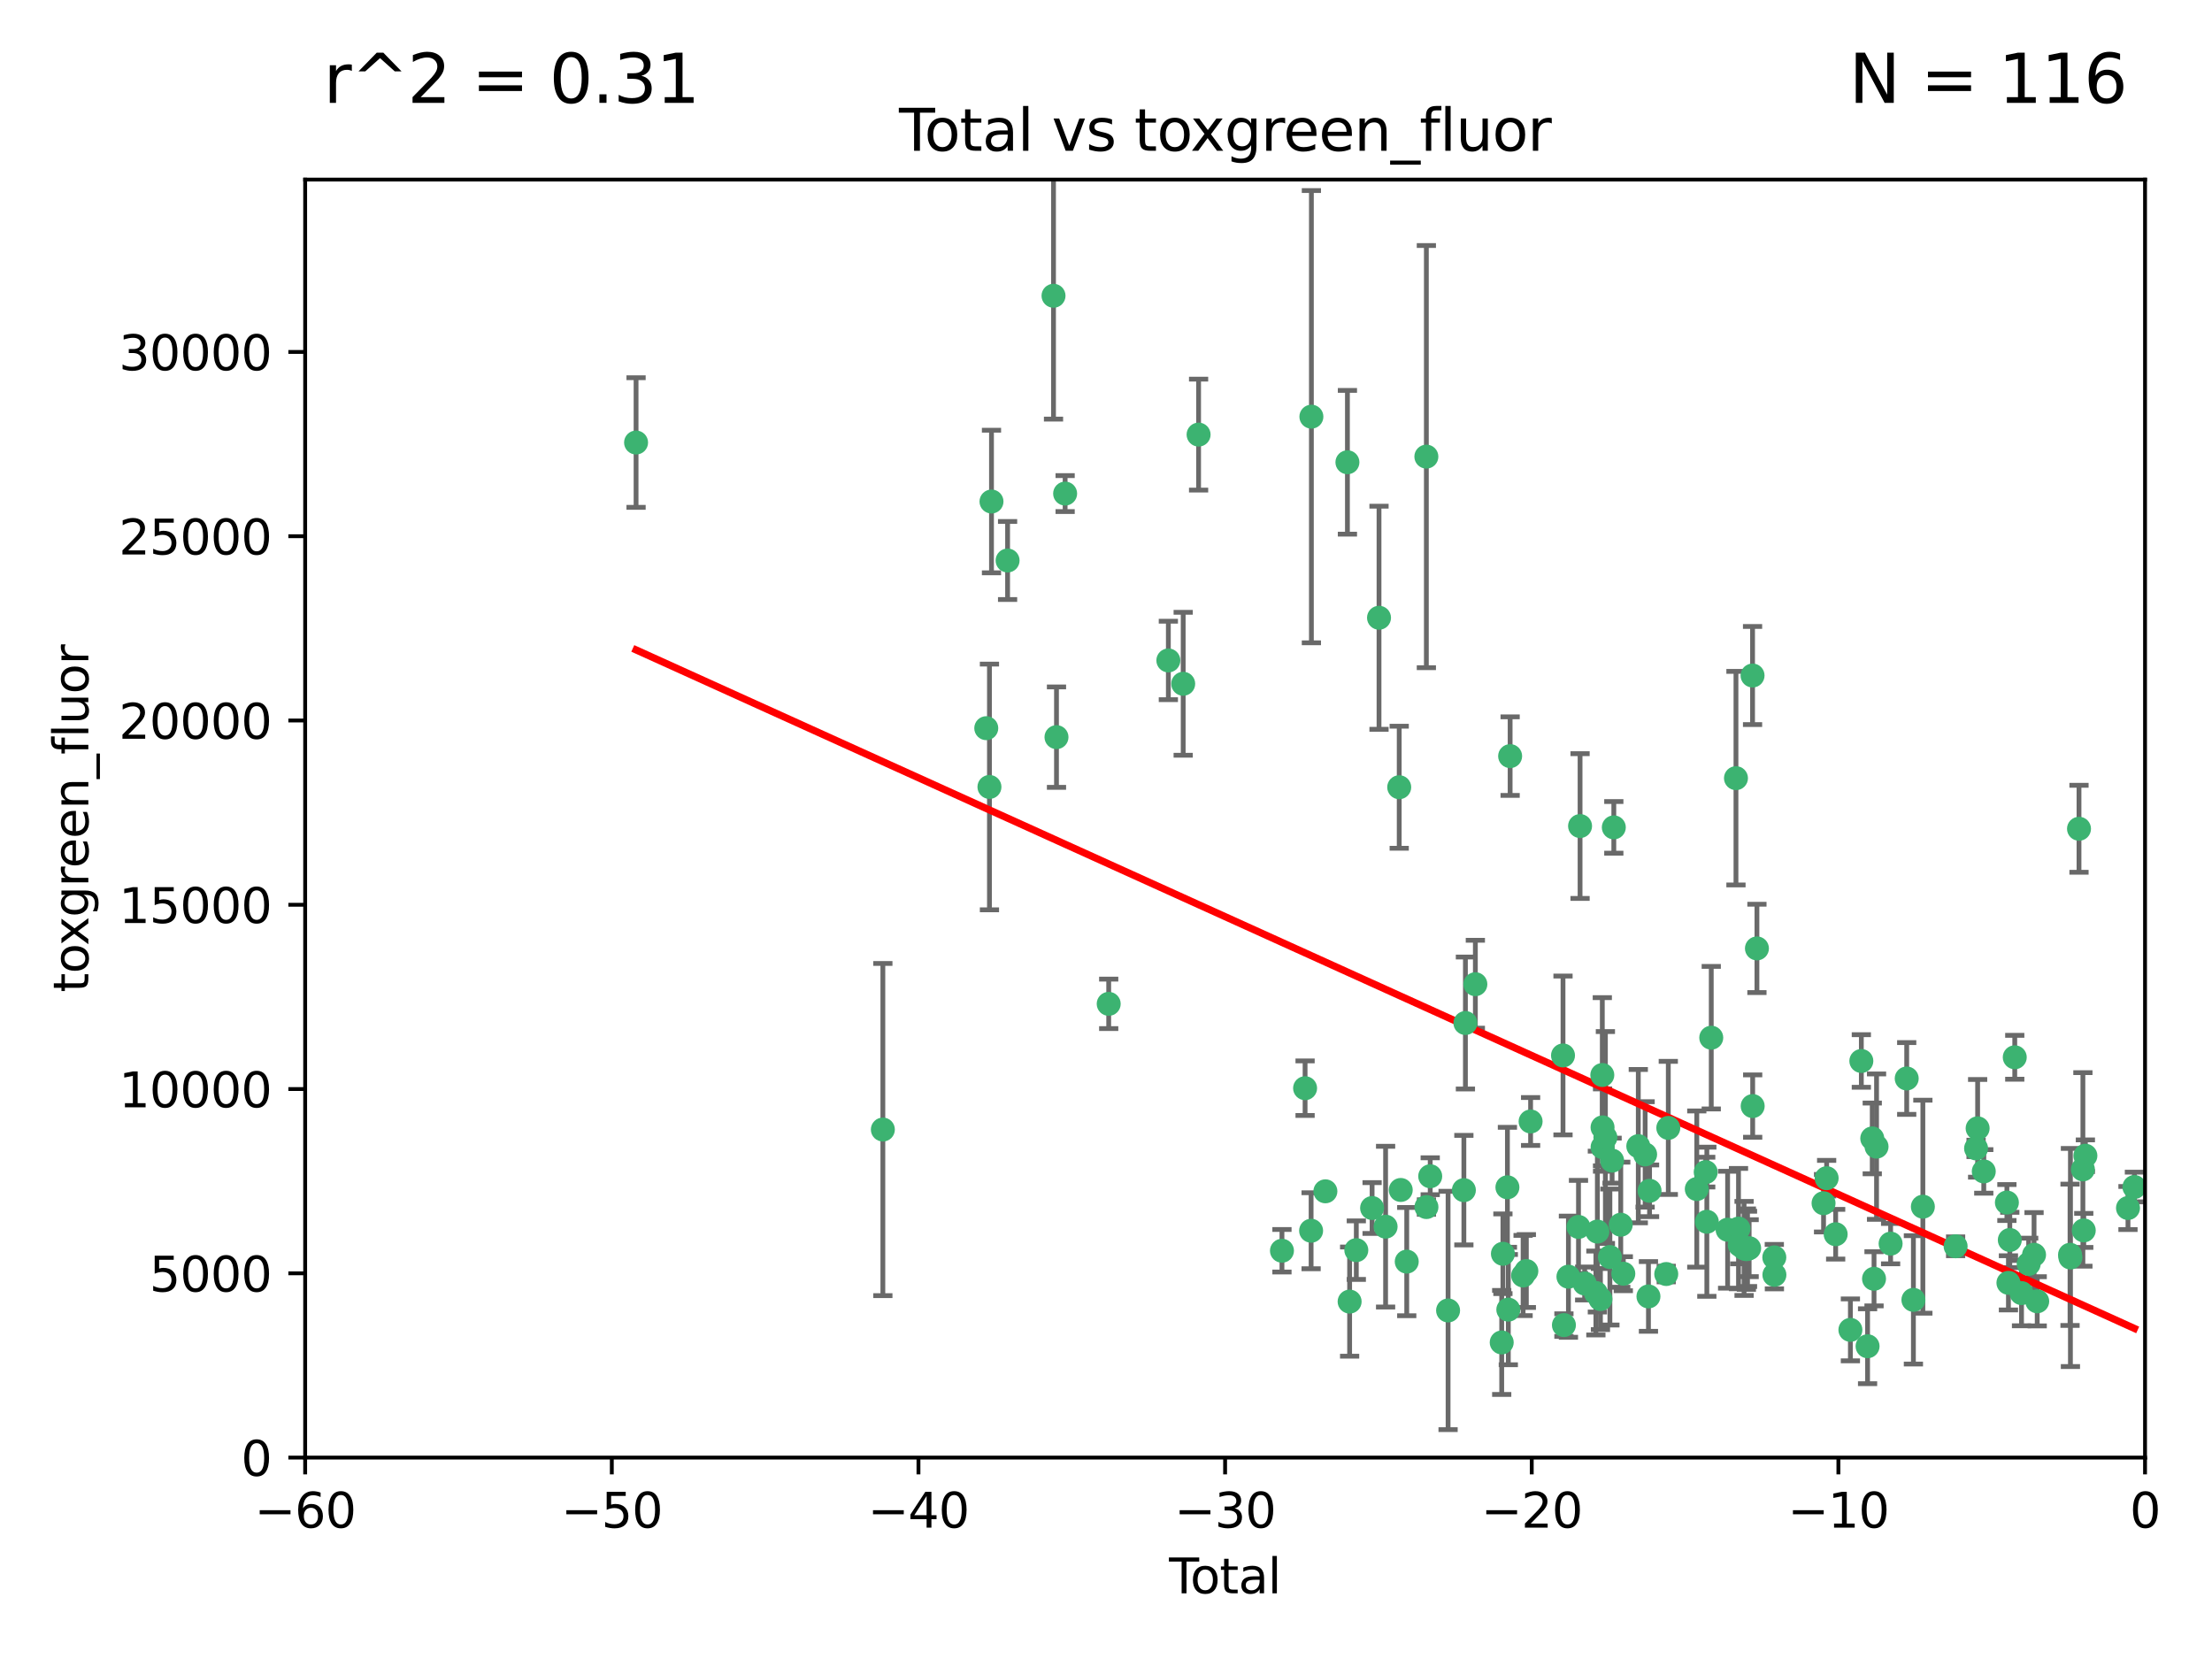 <?xml version="1.0" encoding="utf-8" standalone="no"?>
<!DOCTYPE svg PUBLIC "-//W3C//DTD SVG 1.1//EN"
  "http://www.w3.org/Graphics/SVG/1.1/DTD/svg11.dtd">
<svg xmlns:xlink="http://www.w3.org/1999/xlink" width="460.8pt" height="345.6pt" viewBox="0 0 460.8 345.6" xmlns="http://www.w3.org/2000/svg" version="1.1">
 <defs>
  <style type="text/css">*{stroke-linejoin: round; stroke-linecap: butt}</style>
 </defs>
 <g id="figure_1">
  <g id="patch_1">
   <path d="M 0 345.6 
L 460.8 345.6 
L 460.8 0 
L 0 0 
z
" style="fill: #ffffff"/>
  </g>
  <g id="axes_1">
   <g id="patch_2">
    <path d="M 63.571 303.64 
L 446.85 303.64 
L 446.85 37.411 
L 63.571 37.411 
z
" style="fill: #ffffff"/>
   </g>
   <g id="PathCollection_1">
    <defs>
     <path id="m6abddbac7d" d="M 0 1.118 
C 0.297 1.118 0.581 1 0.791 0.791 
C 1 0.581 1.118 0.297 1.118 0 
C 1.118 -0.297 1 -0.581 0.791 -0.791 
C 0.581 -1 0.297 -1.118 0 -1.118 
C -0.297 -1.118 -0.581 -1 -0.791 -0.791 
C -1 -0.581 -1.118 -0.297 -1.118 0 
C -1.118 0.297 -1 0.581 -0.791 0.791 
C -0.581 1 -0.297 1.118 0 1.118 
z
" style="stroke: #3cb371"/>
    </defs>
    <g clip-path="url(#p2aa5332be1)">
     <use xlink:href="#m6abddbac7d" x="132.505" y="92.187" style="fill: #3cb371; stroke: #3cb371"/>
     <use xlink:href="#m6abddbac7d" x="183.916" y="235.304" style="fill: #3cb371; stroke: #3cb371"/>
     <use xlink:href="#m6abddbac7d" x="205.457" y="151.693" style="fill: #3cb371; stroke: #3cb371"/>
     <use xlink:href="#m6abddbac7d" x="206.12" y="163.936" style="fill: #3cb371; stroke: #3cb371"/>
     <use xlink:href="#m6abddbac7d" x="206.546" y="104.476" style="fill: #3cb371; stroke: #3cb371"/>
     <use xlink:href="#m6abddbac7d" x="209.899" y="116.762" style="fill: #3cb371; stroke: #3cb371"/>
     <use xlink:href="#m6abddbac7d" x="219.467" y="61.614" style="fill: #3cb371; stroke: #3cb371"/>
     <use xlink:href="#m6abddbac7d" x="220.086" y="153.559" style="fill: #3cb371; stroke: #3cb371"/>
     <use xlink:href="#m6abddbac7d" x="221.886" y="102.821" style="fill: #3cb371; stroke: #3cb371"/>
     <use xlink:href="#m6abddbac7d" x="230.963" y="209.121" style="fill: #3cb371; stroke: #3cb371"/>
     <use xlink:href="#m6abddbac7d" x="243.389" y="137.58" style="fill: #3cb371; stroke: #3cb371"/>
     <use xlink:href="#m6abddbac7d" x="246.481" y="142.442" style="fill: #3cb371; stroke: #3cb371"/>
     <use xlink:href="#m6abddbac7d" x="249.689" y="90.534" style="fill: #3cb371; stroke: #3cb371"/>
     <use xlink:href="#m6abddbac7d" x="267.055" y="260.552" style="fill: #3cb371; stroke: #3cb371"/>
     <use xlink:href="#m6abddbac7d" x="271.874" y="226.692" style="fill: #3cb371; stroke: #3cb371"/>
     <use xlink:href="#m6abddbac7d" x="273.127" y="256.385" style="fill: #3cb371; stroke: #3cb371"/>
     <use xlink:href="#m6abddbac7d" x="273.187" y="86.8" style="fill: #3cb371; stroke: #3cb371"/>
     <use xlink:href="#m6abddbac7d" x="276.103" y="248.172" style="fill: #3cb371; stroke: #3cb371"/>
     <use xlink:href="#m6abddbac7d" x="280.693" y="96.298" style="fill: #3cb371; stroke: #3cb371"/>
     <use xlink:href="#m6abddbac7d" x="281.152" y="271.146" style="fill: #3cb371; stroke: #3cb371"/>
     <use xlink:href="#m6abddbac7d" x="282.545" y="260.427" style="fill: #3cb371; stroke: #3cb371"/>
     <use xlink:href="#m6abddbac7d" x="285.834" y="251.655" style="fill: #3cb371; stroke: #3cb371"/>
     <use xlink:href="#m6abddbac7d" x="287.274" y="128.689" style="fill: #3cb371; stroke: #3cb371"/>
     <use xlink:href="#m6abddbac7d" x="288.645" y="255.535" style="fill: #3cb371; stroke: #3cb371"/>
     <use xlink:href="#m6abddbac7d" x="291.482" y="163.993" style="fill: #3cb371; stroke: #3cb371"/>
     <use xlink:href="#m6abddbac7d" x="291.798" y="247.891" style="fill: #3cb371; stroke: #3cb371"/>
     <use xlink:href="#m6abddbac7d" x="293.05" y="262.817" style="fill: #3cb371; stroke: #3cb371"/>
     <use xlink:href="#m6abddbac7d" x="297.137" y="95.121" style="fill: #3cb371; stroke: #3cb371"/>
     <use xlink:href="#m6abddbac7d" x="297.153" y="251.452" style="fill: #3cb371; stroke: #3cb371"/>
     <use xlink:href="#m6abddbac7d" x="297.94" y="245.034" style="fill: #3cb371; stroke: #3cb371"/>
     <use xlink:href="#m6abddbac7d" x="301.662" y="272.992" style="fill: #3cb371; stroke: #3cb371"/>
     <use xlink:href="#m6abddbac7d" x="304.952" y="247.93" style="fill: #3cb371; stroke: #3cb371"/>
     <use xlink:href="#m6abddbac7d" x="305.272" y="213.112" style="fill: #3cb371; stroke: #3cb371"/>
     <use xlink:href="#m6abddbac7d" x="307.344" y="205.029" style="fill: #3cb371; stroke: #3cb371"/>
     <use xlink:href="#m6abddbac7d" x="312.834" y="279.655" style="fill: #3cb371; stroke: #3cb371"/>
     <use xlink:href="#m6abddbac7d" x="313.084" y="261.183" style="fill: #3cb371; stroke: #3cb371"/>
     <use xlink:href="#m6abddbac7d" x="314.023" y="247.337" style="fill: #3cb371; stroke: #3cb371"/>
     <use xlink:href="#m6abddbac7d" x="314.21" y="272.82" style="fill: #3cb371; stroke: #3cb371"/>
     <use xlink:href="#m6abddbac7d" x="314.588" y="157.513" style="fill: #3cb371; stroke: #3cb371"/>
     <use xlink:href="#m6abddbac7d" x="317.289" y="265.707" style="fill: #3cb371; stroke: #3cb371"/>
     <use xlink:href="#m6abddbac7d" x="317.967" y="264.778" style="fill: #3cb371; stroke: #3cb371"/>
     <use xlink:href="#m6abddbac7d" x="318.852" y="233.624" style="fill: #3cb371; stroke: #3cb371"/>
     <use xlink:href="#m6abddbac7d" x="325.603" y="219.87" style="fill: #3cb371; stroke: #3cb371"/>
     <use xlink:href="#m6abddbac7d" x="325.793" y="276.039" style="fill: #3cb371; stroke: #3cb371"/>
     <use xlink:href="#m6abddbac7d" x="326.734" y="265.959" style="fill: #3cb371; stroke: #3cb371"/>
     <use xlink:href="#m6abddbac7d" x="328.828" y="255.594" style="fill: #3cb371; stroke: #3cb371"/>
     <use xlink:href="#m6abddbac7d" x="329.157" y="172.082" style="fill: #3cb371; stroke: #3cb371"/>
     <use xlink:href="#m6abddbac7d" x="330.114" y="267.377" style="fill: #3cb371; stroke: #3cb371"/>
     <use xlink:href="#m6abddbac7d" x="332.452" y="269.355" style="fill: #3cb371; stroke: #3cb371"/>
     <use xlink:href="#m6abddbac7d" x="332.761" y="256.562" style="fill: #3cb371; stroke: #3cb371"/>
     <use xlink:href="#m6abddbac7d" x="333.402" y="270.619" style="fill: #3cb371; stroke: #3cb371"/>
     <use xlink:href="#m6abddbac7d" x="333.79" y="223.946" style="fill: #3cb371; stroke: #3cb371"/>
     <use xlink:href="#m6abddbac7d" x="333.841" y="234.855" style="fill: #3cb371; stroke: #3cb371"/>
     <use xlink:href="#m6abddbac7d" x="333.847" y="238.981" style="fill: #3cb371; stroke: #3cb371"/>
     <use xlink:href="#m6abddbac7d" x="334.434" y="236.959" style="fill: #3cb371; stroke: #3cb371"/>
     <use xlink:href="#m6abddbac7d" x="335.371" y="261.86" style="fill: #3cb371; stroke: #3cb371"/>
     <use xlink:href="#m6abddbac7d" x="335.832" y="241.778" style="fill: #3cb371; stroke: #3cb371"/>
     <use xlink:href="#m6abddbac7d" x="336.187" y="172.356" style="fill: #3cb371; stroke: #3cb371"/>
     <use xlink:href="#m6abddbac7d" x="337.633" y="255.131" style="fill: #3cb371; stroke: #3cb371"/>
     <use xlink:href="#m6abddbac7d" x="338.167" y="265.335" style="fill: #3cb371; stroke: #3cb371"/>
     <use xlink:href="#m6abddbac7d" x="341.287" y="238.765" style="fill: #3cb371; stroke: #3cb371"/>
     <use xlink:href="#m6abddbac7d" x="342.709" y="240.483" style="fill: #3cb371; stroke: #3cb371"/>
     <use xlink:href="#m6abddbac7d" x="343.403" y="270.071" style="fill: #3cb371; stroke: #3cb371"/>
     <use xlink:href="#m6abddbac7d" x="343.633" y="248.063" style="fill: #3cb371; stroke: #3cb371"/>
     <use xlink:href="#m6abddbac7d" x="347.109" y="265.402" style="fill: #3cb371; stroke: #3cb371"/>
     <use xlink:href="#m6abddbac7d" x="347.537" y="234.963" style="fill: #3cb371; stroke: #3cb371"/>
     <use xlink:href="#m6abddbac7d" x="353.472" y="247.697" style="fill: #3cb371; stroke: #3cb371"/>
     <use xlink:href="#m6abddbac7d" x="355.332" y="244.17" style="fill: #3cb371; stroke: #3cb371"/>
     <use xlink:href="#m6abddbac7d" x="355.566" y="254.514" style="fill: #3cb371; stroke: #3cb371"/>
     <use xlink:href="#m6abddbac7d" x="356.485" y="216.17" style="fill: #3cb371; stroke: #3cb371"/>
     <use xlink:href="#m6abddbac7d" x="359.894" y="256.174" style="fill: #3cb371; stroke: #3cb371"/>
     <use xlink:href="#m6abddbac7d" x="361.634" y="162.105" style="fill: #3cb371; stroke: #3cb371"/>
     <use xlink:href="#m6abddbac7d" x="362.163" y="255.94" style="fill: #3cb371; stroke: #3cb371"/>
     <use xlink:href="#m6abddbac7d" x="362.418" y="259.36" style="fill: #3cb371; stroke: #3cb371"/>
     <use xlink:href="#m6abddbac7d" x="363.323" y="260.068" style="fill: #3cb371; stroke: #3cb371"/>
     <use xlink:href="#m6abddbac7d" x="363.802" y="260.221" style="fill: #3cb371; stroke: #3cb371"/>
     <use xlink:href="#m6abddbac7d" x="364.037" y="260.163" style="fill: #3cb371; stroke: #3cb371"/>
     <use xlink:href="#m6abddbac7d" x="364.379" y="260.019" style="fill: #3cb371; stroke: #3cb371"/>
     <use xlink:href="#m6abddbac7d" x="365.089" y="140.722" style="fill: #3cb371; stroke: #3cb371"/>
     <use xlink:href="#m6abddbac7d" x="365.115" y="230.415" style="fill: #3cb371; stroke: #3cb371"/>
     <use xlink:href="#m6abddbac7d" x="366.001" y="197.571" style="fill: #3cb371; stroke: #3cb371"/>
     <use xlink:href="#m6abddbac7d" x="369.621" y="261.935" style="fill: #3cb371; stroke: #3cb371"/>
     <use xlink:href="#m6abddbac7d" x="369.64" y="265.574" style="fill: #3cb371; stroke: #3cb371"/>
     <use xlink:href="#m6abddbac7d" x="379.879" y="250.652" style="fill: #3cb371; stroke: #3cb371"/>
     <use xlink:href="#m6abddbac7d" x="380.523" y="245.439" style="fill: #3cb371; stroke: #3cb371"/>
     <use xlink:href="#m6abddbac7d" x="382.402" y="257.112" style="fill: #3cb371; stroke: #3cb371"/>
     <use xlink:href="#m6abddbac7d" x="385.471" y="277.035" style="fill: #3cb371; stroke: #3cb371"/>
     <use xlink:href="#m6abddbac7d" x="387.751" y="221.023" style="fill: #3cb371; stroke: #3cb371"/>
     <use xlink:href="#m6abddbac7d" x="389.05" y="280.448" style="fill: #3cb371; stroke: #3cb371"/>
     <use xlink:href="#m6abddbac7d" x="390.025" y="237.152" style="fill: #3cb371; stroke: #3cb371"/>
     <use xlink:href="#m6abddbac7d" x="390.395" y="266.395" style="fill: #3cb371; stroke: #3cb371"/>
     <use xlink:href="#m6abddbac7d" x="390.919" y="238.866" style="fill: #3cb371; stroke: #3cb371"/>
     <use xlink:href="#m6abddbac7d" x="393.849" y="259.072" style="fill: #3cb371; stroke: #3cb371"/>
     <use xlink:href="#m6abddbac7d" x="397.202" y="224.667" style="fill: #3cb371; stroke: #3cb371"/>
     <use xlink:href="#m6abddbac7d" x="398.598" y="270.784" style="fill: #3cb371; stroke: #3cb371"/>
     <use xlink:href="#m6abddbac7d" x="400.568" y="251.374" style="fill: #3cb371; stroke: #3cb371"/>
     <use xlink:href="#m6abddbac7d" x="407.39" y="259.625" style="fill: #3cb371; stroke: #3cb371"/>
     <use xlink:href="#m6abddbac7d" x="411.653" y="239.234" style="fill: #3cb371; stroke: #3cb371"/>
     <use xlink:href="#m6abddbac7d" x="411.977" y="235.051" style="fill: #3cb371; stroke: #3cb371"/>
     <use xlink:href="#m6abddbac7d" x="413.256" y="244.025" style="fill: #3cb371; stroke: #3cb371"/>
     <use xlink:href="#m6abddbac7d" x="418.073" y="250.509" style="fill: #3cb371; stroke: #3cb371"/>
     <use xlink:href="#m6abddbac7d" x="418.393" y="267.238" style="fill: #3cb371; stroke: #3cb371"/>
     <use xlink:href="#m6abddbac7d" x="418.68" y="258.31" style="fill: #3cb371; stroke: #3cb371"/>
     <use xlink:href="#m6abddbac7d" x="419.711" y="220.252" style="fill: #3cb371; stroke: #3cb371"/>
     <use xlink:href="#m6abddbac7d" x="421.119" y="269.377" style="fill: #3cb371; stroke: #3cb371"/>
     <use xlink:href="#m6abddbac7d" x="422.61" y="263.294" style="fill: #3cb371; stroke: #3cb371"/>
     <use xlink:href="#m6abddbac7d" x="423.73" y="261.395" style="fill: #3cb371; stroke: #3cb371"/>
     <use xlink:href="#m6abddbac7d" x="424.389" y="271.085" style="fill: #3cb371; stroke: #3cb371"/>
     <use xlink:href="#m6abddbac7d" x="431.226" y="261.393" style="fill: #3cb371; stroke: #3cb371"/>
     <use xlink:href="#m6abddbac7d" x="431.307" y="261.957" style="fill: #3cb371; stroke: #3cb371"/>
     <use xlink:href="#m6abddbac7d" x="433.094" y="172.649" style="fill: #3cb371; stroke: #3cb371"/>
     <use xlink:href="#m6abddbac7d" x="433.906" y="243.608" style="fill: #3cb371; stroke: #3cb371"/>
     <use xlink:href="#m6abddbac7d" x="434.085" y="256.316" style="fill: #3cb371; stroke: #3cb371"/>
     <use xlink:href="#m6abddbac7d" x="434.424" y="240.757" style="fill: #3cb371; stroke: #3cb371"/>
     <use xlink:href="#m6abddbac7d" x="443.299" y="251.653" style="fill: #3cb371; stroke: #3cb371"/>
     <use xlink:href="#m6abddbac7d" x="444.638" y="247.276" style="fill: #3cb371; stroke: #3cb371"/>
    </g>
   </g>
   <g id="matplotlib.axis_1">
    <g id="xtick_1">
     <g id="line2d_1">
      <defs>
       <path id="m9e7b0f2d54" d="M 0 0 
L 0 3.5 
" style="stroke: #000000; stroke-width: 0.8"/>
      </defs>
      <g>
       <use xlink:href="#m9e7b0f2d54" x="63.571" y="303.64" style="stroke: #000000; stroke-width: 0.8"/>
      </g>
     </g>
     <g id="text_1">
      <!-- −60 -->
      <g transform="translate(53.019 318.238)scale(0.1 -0.1)">
       <defs>
        <path id="DejaVuSans-2212" d="M 678 2272 
L 4684 2272 
L 4684 1741 
L 678 1741 
L 678 2272 
z
" transform="scale(0.016)"/>
        <path id="DejaVuSans-36" d="M 2113 2584 
Q 1688 2584 1439 2293 
Q 1191 2003 1191 1497 
Q 1191 994 1439 701 
Q 1688 409 2113 409 
Q 2538 409 2786 701 
Q 3034 994 3034 1497 
Q 3034 2003 2786 2293 
Q 2538 2584 2113 2584 
z
M 3366 4563 
L 3366 3988 
Q 3128 4100 2886 4159 
Q 2644 4219 2406 4219 
Q 1781 4219 1451 3797 
Q 1122 3375 1075 2522 
Q 1259 2794 1537 2939 
Q 1816 3084 2150 3084 
Q 2853 3084 3261 2657 
Q 3669 2231 3669 1497 
Q 3669 778 3244 343 
Q 2819 -91 2113 -91 
Q 1303 -91 875 529 
Q 447 1150 447 2328 
Q 447 3434 972 4092 
Q 1497 4750 2381 4750 
Q 2619 4750 2861 4703 
Q 3103 4656 3366 4563 
z
" transform="scale(0.016)"/>
        <path id="DejaVuSans-30" d="M 2034 4250 
Q 1547 4250 1301 3770 
Q 1056 3291 1056 2328 
Q 1056 1369 1301 889 
Q 1547 409 2034 409 
Q 2525 409 2770 889 
Q 3016 1369 3016 2328 
Q 3016 3291 2770 3770 
Q 2525 4250 2034 4250 
z
M 2034 4750 
Q 2819 4750 3233 4129 
Q 3647 3509 3647 2328 
Q 3647 1150 3233 529 
Q 2819 -91 2034 -91 
Q 1250 -91 836 529 
Q 422 1150 422 2328 
Q 422 3509 836 4129 
Q 1250 4750 2034 4750 
z
" transform="scale(0.016)"/>
       </defs>
       <use xlink:href="#DejaVuSans-2212"/>
       <use xlink:href="#DejaVuSans-36" x="83.789"/>
       <use xlink:href="#DejaVuSans-30" x="147.412"/>
      </g>
     </g>
    </g>
    <g id="xtick_2">
     <g id="line2d_2">
      <g>
       <use xlink:href="#m9e7b0f2d54" x="127.451" y="303.64" style="stroke: #000000; stroke-width: 0.8"/>
      </g>
     </g>
     <g id="text_2">
      <!-- −50 -->
      <g transform="translate(116.899 318.238)scale(0.1 -0.1)">
       <defs>
        <path id="DejaVuSans-35" d="M 691 4666 
L 3169 4666 
L 3169 4134 
L 1269 4134 
L 1269 2991 
Q 1406 3038 1543 3061 
Q 1681 3084 1819 3084 
Q 2600 3084 3056 2656 
Q 3513 2228 3513 1497 
Q 3513 744 3044 326 
Q 2575 -91 1722 -91 
Q 1428 -91 1123 -41 
Q 819 9 494 109 
L 494 744 
Q 775 591 1075 516 
Q 1375 441 1709 441 
Q 2250 441 2565 725 
Q 2881 1009 2881 1497 
Q 2881 1984 2565 2268 
Q 2250 2553 1709 2553 
Q 1456 2553 1204 2497 
Q 953 2441 691 2322 
L 691 4666 
z
" transform="scale(0.016)"/>
       </defs>
       <use xlink:href="#DejaVuSans-2212"/>
       <use xlink:href="#DejaVuSans-35" x="83.789"/>
       <use xlink:href="#DejaVuSans-30" x="147.412"/>
      </g>
     </g>
    </g>
    <g id="xtick_3">
     <g id="line2d_3">
      <g>
       <use xlink:href="#m9e7b0f2d54" x="191.331" y="303.64" style="stroke: #000000; stroke-width: 0.8"/>
      </g>
     </g>
     <g id="text_3">
      <!-- −40 -->
      <g transform="translate(180.778 318.238)scale(0.1 -0.1)">
       <defs>
        <path id="DejaVuSans-34" d="M 2419 4116 
L 825 1625 
L 2419 1625 
L 2419 4116 
z
M 2253 4666 
L 3047 4666 
L 3047 1625 
L 3713 1625 
L 3713 1100 
L 3047 1100 
L 3047 0 
L 2419 0 
L 2419 1100 
L 313 1100 
L 313 1709 
L 2253 4666 
z
" transform="scale(0.016)"/>
       </defs>
       <use xlink:href="#DejaVuSans-2212"/>
       <use xlink:href="#DejaVuSans-34" x="83.789"/>
       <use xlink:href="#DejaVuSans-30" x="147.412"/>
      </g>
     </g>
    </g>
    <g id="xtick_4">
     <g id="line2d_4">
      <g>
       <use xlink:href="#m9e7b0f2d54" x="255.211" y="303.64" style="stroke: #000000; stroke-width: 0.8"/>
      </g>
     </g>
     <g id="text_4">
      <!-- −30 -->
      <g transform="translate(244.658 318.238)scale(0.1 -0.1)">
       <defs>
        <path id="DejaVuSans-33" d="M 2597 2516 
Q 3050 2419 3304 2112 
Q 3559 1806 3559 1356 
Q 3559 666 3084 287 
Q 2609 -91 1734 -91 
Q 1441 -91 1130 -33 
Q 819 25 488 141 
L 488 750 
Q 750 597 1062 519 
Q 1375 441 1716 441 
Q 2309 441 2620 675 
Q 2931 909 2931 1356 
Q 2931 1769 2642 2001 
Q 2353 2234 1838 2234 
L 1294 2234 
L 1294 2753 
L 1863 2753 
Q 2328 2753 2575 2939 
Q 2822 3125 2822 3475 
Q 2822 3834 2567 4026 
Q 2313 4219 1838 4219 
Q 1578 4219 1281 4162 
Q 984 4106 628 3988 
L 628 4550 
Q 988 4650 1302 4700 
Q 1616 4750 1894 4750 
Q 2613 4750 3031 4423 
Q 3450 4097 3450 3541 
Q 3450 3153 3228 2886 
Q 3006 2619 2597 2516 
z
" transform="scale(0.016)"/>
       </defs>
       <use xlink:href="#DejaVuSans-2212"/>
       <use xlink:href="#DejaVuSans-33" x="83.789"/>
       <use xlink:href="#DejaVuSans-30" x="147.412"/>
      </g>
     </g>
    </g>
    <g id="xtick_5">
     <g id="line2d_5">
      <g>
       <use xlink:href="#m9e7b0f2d54" x="319.09" y="303.64" style="stroke: #000000; stroke-width: 0.8"/>
      </g>
     </g>
     <g id="text_5">
      <!-- −20 -->
      <g transform="translate(308.538 318.238)scale(0.1 -0.1)">
       <defs>
        <path id="DejaVuSans-32" d="M 1228 531 
L 3431 531 
L 3431 0 
L 469 0 
L 469 531 
Q 828 903 1448 1529 
Q 2069 2156 2228 2338 
Q 2531 2678 2651 2914 
Q 2772 3150 2772 3378 
Q 2772 3750 2511 3984 
Q 2250 4219 1831 4219 
Q 1534 4219 1204 4116 
Q 875 4013 500 3803 
L 500 4441 
Q 881 4594 1212 4672 
Q 1544 4750 1819 4750 
Q 2544 4750 2975 4387 
Q 3406 4025 3406 3419 
Q 3406 3131 3298 2873 
Q 3191 2616 2906 2266 
Q 2828 2175 2409 1742 
Q 1991 1309 1228 531 
z
" transform="scale(0.016)"/>
       </defs>
       <use xlink:href="#DejaVuSans-2212"/>
       <use xlink:href="#DejaVuSans-32" x="83.789"/>
       <use xlink:href="#DejaVuSans-30" x="147.412"/>
      </g>
     </g>
    </g>
    <g id="xtick_6">
     <g id="line2d_6">
      <g>
       <use xlink:href="#m9e7b0f2d54" x="382.97" y="303.64" style="stroke: #000000; stroke-width: 0.8"/>
      </g>
     </g>
     <g id="text_6">
      <!-- −10 -->
      <g transform="translate(372.418 318.238)scale(0.1 -0.1)">
       <defs>
        <path id="DejaVuSans-31" d="M 794 531 
L 1825 531 
L 1825 4091 
L 703 3866 
L 703 4441 
L 1819 4666 
L 2450 4666 
L 2450 531 
L 3481 531 
L 3481 0 
L 794 0 
L 794 531 
z
" transform="scale(0.016)"/>
       </defs>
       <use xlink:href="#DejaVuSans-2212"/>
       <use xlink:href="#DejaVuSans-31" x="83.789"/>
       <use xlink:href="#DejaVuSans-30" x="147.412"/>
      </g>
     </g>
    </g>
    <g id="xtick_7">
     <g id="line2d_7">
      <g>
       <use xlink:href="#m9e7b0f2d54" x="446.85" y="303.64" style="stroke: #000000; stroke-width: 0.8"/>
      </g>
     </g>
     <g id="text_7">
      <!-- 0 -->
      <g transform="translate(443.669 318.238)scale(0.1 -0.1)">
       <use xlink:href="#DejaVuSans-30"/>
      </g>
     </g>
    </g>
    <g id="text_8">
     <!-- Total -->
     <g transform="translate(243.534 331.917)scale(0.1 -0.1)">
      <defs>
       <path id="DejaVuSans-54" d="M -19 4666 
L 3928 4666 
L 3928 4134 
L 2272 4134 
L 2272 0 
L 1638 0 
L 1638 4134 
L -19 4134 
L -19 4666 
z
" transform="scale(0.016)"/>
       <path id="DejaVuSans-6f" d="M 1959 3097 
Q 1497 3097 1228 2736 
Q 959 2375 959 1747 
Q 959 1119 1226 758 
Q 1494 397 1959 397 
Q 2419 397 2687 759 
Q 2956 1122 2956 1747 
Q 2956 2369 2687 2733 
Q 2419 3097 1959 3097 
z
M 1959 3584 
Q 2709 3584 3137 3096 
Q 3566 2609 3566 1747 
Q 3566 888 3137 398 
Q 2709 -91 1959 -91 
Q 1206 -91 779 398 
Q 353 888 353 1747 
Q 353 2609 779 3096 
Q 1206 3584 1959 3584 
z
" transform="scale(0.016)"/>
       <path id="DejaVuSans-74" d="M 1172 4494 
L 1172 3500 
L 2356 3500 
L 2356 3053 
L 1172 3053 
L 1172 1153 
Q 1172 725 1289 603 
Q 1406 481 1766 481 
L 2356 481 
L 2356 0 
L 1766 0 
Q 1100 0 847 248 
Q 594 497 594 1153 
L 594 3053 
L 172 3053 
L 172 3500 
L 594 3500 
L 594 4494 
L 1172 4494 
z
" transform="scale(0.016)"/>
       <path id="DejaVuSans-61" d="M 2194 1759 
Q 1497 1759 1228 1600 
Q 959 1441 959 1056 
Q 959 750 1161 570 
Q 1363 391 1709 391 
Q 2188 391 2477 730 
Q 2766 1069 2766 1631 
L 2766 1759 
L 2194 1759 
z
M 3341 1997 
L 3341 0 
L 2766 0 
L 2766 531 
Q 2569 213 2275 61 
Q 1981 -91 1556 -91 
Q 1019 -91 701 211 
Q 384 513 384 1019 
Q 384 1609 779 1909 
Q 1175 2209 1959 2209 
L 2766 2209 
L 2766 2266 
Q 2766 2663 2505 2880 
Q 2244 3097 1772 3097 
Q 1472 3097 1187 3025 
Q 903 2953 641 2809 
L 641 3341 
Q 956 3463 1253 3523 
Q 1550 3584 1831 3584 
Q 2591 3584 2966 3190 
Q 3341 2797 3341 1997 
z
" transform="scale(0.016)"/>
       <path id="DejaVuSans-6c" d="M 603 4863 
L 1178 4863 
L 1178 0 
L 603 0 
L 603 4863 
z
" transform="scale(0.016)"/>
      </defs>
      <use xlink:href="#DejaVuSans-54"/>
      <use xlink:href="#DejaVuSans-6f" x="44.084"/>
      <use xlink:href="#DejaVuSans-74" x="105.266"/>
      <use xlink:href="#DejaVuSans-61" x="144.475"/>
      <use xlink:href="#DejaVuSans-6c" x="205.754"/>
     </g>
    </g>
   </g>
   <g id="matplotlib.axis_2">
    <g id="ytick_1">
     <g id="line2d_8">
      <defs>
       <path id="m6b1845489b" d="M 0 0 
L -3.5 0 
" style="stroke: #000000; stroke-width: 0.8"/>
      </defs>
      <g>
       <use xlink:href="#m6b1845489b" x="63.571" y="303.64" style="stroke: #000000; stroke-width: 0.8"/>
      </g>
     </g>
     <g id="text_9">
      <!-- 0 -->
      <g transform="translate(50.209 307.439)scale(0.1 -0.1)">
       <use xlink:href="#DejaVuSans-30"/>
      </g>
     </g>
    </g>
    <g id="ytick_2">
     <g id="line2d_9">
      <g>
       <use xlink:href="#m6b1845489b" x="63.571" y="265.253" style="stroke: #000000; stroke-width: 0.8"/>
      </g>
     </g>
     <g id="text_10">
      <!-- 5000 -->
      <g transform="translate(31.121 269.052)scale(0.1 -0.1)">
       <use xlink:href="#DejaVuSans-35"/>
       <use xlink:href="#DejaVuSans-30" x="63.623"/>
       <use xlink:href="#DejaVuSans-30" x="127.246"/>
       <use xlink:href="#DejaVuSans-30" x="190.869"/>
      </g>
     </g>
    </g>
    <g id="ytick_3">
     <g id="line2d_10">
      <g>
       <use xlink:href="#m6b1845489b" x="63.571" y="226.866" style="stroke: #000000; stroke-width: 0.8"/>
      </g>
     </g>
     <g id="text_11">
      <!-- 10000 -->
      <g transform="translate(24.759 230.665)scale(0.1 -0.1)">
       <use xlink:href="#DejaVuSans-31"/>
       <use xlink:href="#DejaVuSans-30" x="63.623"/>
       <use xlink:href="#DejaVuSans-30" x="127.246"/>
       <use xlink:href="#DejaVuSans-30" x="190.869"/>
       <use xlink:href="#DejaVuSans-30" x="254.492"/>
      </g>
     </g>
    </g>
    <g id="ytick_4">
     <g id="line2d_11">
      <g>
       <use xlink:href="#m6b1845489b" x="63.571" y="188.479" style="stroke: #000000; stroke-width: 0.8"/>
      </g>
     </g>
     <g id="text_12">
      <!-- 15000 -->
      <g transform="translate(24.759 192.278)scale(0.1 -0.1)">
       <use xlink:href="#DejaVuSans-31"/>
       <use xlink:href="#DejaVuSans-35" x="63.623"/>
       <use xlink:href="#DejaVuSans-30" x="127.246"/>
       <use xlink:href="#DejaVuSans-30" x="190.869"/>
       <use xlink:href="#DejaVuSans-30" x="254.492"/>
      </g>
     </g>
    </g>
    <g id="ytick_5">
     <g id="line2d_12">
      <g>
       <use xlink:href="#m6b1845489b" x="63.571" y="150.092" style="stroke: #000000; stroke-width: 0.8"/>
      </g>
     </g>
     <g id="text_13">
      <!-- 20000 -->
      <g transform="translate(24.759 153.891)scale(0.1 -0.1)">
       <use xlink:href="#DejaVuSans-32"/>
       <use xlink:href="#DejaVuSans-30" x="63.623"/>
       <use xlink:href="#DejaVuSans-30" x="127.246"/>
       <use xlink:href="#DejaVuSans-30" x="190.869"/>
       <use xlink:href="#DejaVuSans-30" x="254.492"/>
      </g>
     </g>
    </g>
    <g id="ytick_6">
     <g id="line2d_13">
      <g>
       <use xlink:href="#m6b1845489b" x="63.571" y="111.705" style="stroke: #000000; stroke-width: 0.8"/>
      </g>
     </g>
     <g id="text_14">
      <!-- 25000 -->
      <g transform="translate(24.759 115.504)scale(0.1 -0.1)">
       <use xlink:href="#DejaVuSans-32"/>
       <use xlink:href="#DejaVuSans-35" x="63.623"/>
       <use xlink:href="#DejaVuSans-30" x="127.246"/>
       <use xlink:href="#DejaVuSans-30" x="190.869"/>
       <use xlink:href="#DejaVuSans-30" x="254.492"/>
      </g>
     </g>
    </g>
    <g id="ytick_7">
     <g id="line2d_14">
      <g>
       <use xlink:href="#m6b1845489b" x="63.571" y="73.317" style="stroke: #000000; stroke-width: 0.8"/>
      </g>
     </g>
     <g id="text_15">
      <!-- 30000 -->
      <g transform="translate(24.759 77.117)scale(0.1 -0.1)">
       <use xlink:href="#DejaVuSans-33"/>
       <use xlink:href="#DejaVuSans-30" x="63.623"/>
       <use xlink:href="#DejaVuSans-30" x="127.246"/>
       <use xlink:href="#DejaVuSans-30" x="190.869"/>
       <use xlink:href="#DejaVuSans-30" x="254.492"/>
      </g>
     </g>
    </g>
    <g id="text_16">
     <!-- toxgreen_fluor -->
     <g transform="translate(18.401 206.72)rotate(-90)scale(0.1 -0.1)">
      <defs>
       <path id="DejaVuSans-78" d="M 3513 3500 
L 2247 1797 
L 3578 0 
L 2900 0 
L 1881 1375 
L 863 0 
L 184 0 
L 1544 1831 
L 300 3500 
L 978 3500 
L 1906 2253 
L 2834 3500 
L 3513 3500 
z
" transform="scale(0.016)"/>
       <path id="DejaVuSans-67" d="M 2906 1791 
Q 2906 2416 2648 2759 
Q 2391 3103 1925 3103 
Q 1463 3103 1205 2759 
Q 947 2416 947 1791 
Q 947 1169 1205 825 
Q 1463 481 1925 481 
Q 2391 481 2648 825 
Q 2906 1169 2906 1791 
z
M 3481 434 
Q 3481 -459 3084 -895 
Q 2688 -1331 1869 -1331 
Q 1566 -1331 1297 -1286 
Q 1028 -1241 775 -1147 
L 775 -588 
Q 1028 -725 1275 -790 
Q 1522 -856 1778 -856 
Q 2344 -856 2625 -561 
Q 2906 -266 2906 331 
L 2906 616 
Q 2728 306 2450 153 
Q 2172 0 1784 0 
Q 1141 0 747 490 
Q 353 981 353 1791 
Q 353 2603 747 3093 
Q 1141 3584 1784 3584 
Q 2172 3584 2450 3431 
Q 2728 3278 2906 2969 
L 2906 3500 
L 3481 3500 
L 3481 434 
z
" transform="scale(0.016)"/>
       <path id="DejaVuSans-72" d="M 2631 2963 
Q 2534 3019 2420 3045 
Q 2306 3072 2169 3072 
Q 1681 3072 1420 2755 
Q 1159 2438 1159 1844 
L 1159 0 
L 581 0 
L 581 3500 
L 1159 3500 
L 1159 2956 
Q 1341 3275 1631 3429 
Q 1922 3584 2338 3584 
Q 2397 3584 2469 3576 
Q 2541 3569 2628 3553 
L 2631 2963 
z
" transform="scale(0.016)"/>
       <path id="DejaVuSans-65" d="M 3597 1894 
L 3597 1613 
L 953 1613 
Q 991 1019 1311 708 
Q 1631 397 2203 397 
Q 2534 397 2845 478 
Q 3156 559 3463 722 
L 3463 178 
Q 3153 47 2828 -22 
Q 2503 -91 2169 -91 
Q 1331 -91 842 396 
Q 353 884 353 1716 
Q 353 2575 817 3079 
Q 1281 3584 2069 3584 
Q 2775 3584 3186 3129 
Q 3597 2675 3597 1894 
z
M 3022 2063 
Q 3016 2534 2758 2815 
Q 2500 3097 2075 3097 
Q 1594 3097 1305 2825 
Q 1016 2553 972 2059 
L 3022 2063 
z
" transform="scale(0.016)"/>
       <path id="DejaVuSans-6e" d="M 3513 2113 
L 3513 0 
L 2938 0 
L 2938 2094 
Q 2938 2591 2744 2837 
Q 2550 3084 2163 3084 
Q 1697 3084 1428 2787 
Q 1159 2491 1159 1978 
L 1159 0 
L 581 0 
L 581 3500 
L 1159 3500 
L 1159 2956 
Q 1366 3272 1645 3428 
Q 1925 3584 2291 3584 
Q 2894 3584 3203 3211 
Q 3513 2838 3513 2113 
z
" transform="scale(0.016)"/>
       <path id="DejaVuSans-5f" d="M 3263 -1063 
L 3263 -1509 
L -63 -1509 
L -63 -1063 
L 3263 -1063 
z
" transform="scale(0.016)"/>
       <path id="DejaVuSans-66" d="M 2375 4863 
L 2375 4384 
L 1825 4384 
Q 1516 4384 1395 4259 
Q 1275 4134 1275 3809 
L 1275 3500 
L 2222 3500 
L 2222 3053 
L 1275 3053 
L 1275 0 
L 697 0 
L 697 3053 
L 147 3053 
L 147 3500 
L 697 3500 
L 697 3744 
Q 697 4328 969 4595 
Q 1241 4863 1831 4863 
L 2375 4863 
z
" transform="scale(0.016)"/>
       <path id="DejaVuSans-75" d="M 544 1381 
L 544 3500 
L 1119 3500 
L 1119 1403 
Q 1119 906 1312 657 
Q 1506 409 1894 409 
Q 2359 409 2629 706 
Q 2900 1003 2900 1516 
L 2900 3500 
L 3475 3500 
L 3475 0 
L 2900 0 
L 2900 538 
Q 2691 219 2414 64 
Q 2138 -91 1772 -91 
Q 1169 -91 856 284 
Q 544 659 544 1381 
z
M 1991 3584 
L 1991 3584 
z
" transform="scale(0.016)"/>
      </defs>
      <use xlink:href="#DejaVuSans-74"/>
      <use xlink:href="#DejaVuSans-6f" x="39.209"/>
      <use xlink:href="#DejaVuSans-78" x="97.266"/>
      <use xlink:href="#DejaVuSans-67" x="156.445"/>
      <use xlink:href="#DejaVuSans-72" x="219.922"/>
      <use xlink:href="#DejaVuSans-65" x="258.785"/>
      <use xlink:href="#DejaVuSans-65" x="320.309"/>
      <use xlink:href="#DejaVuSans-6e" x="381.832"/>
      <use xlink:href="#DejaVuSans-5f" x="445.211"/>
      <use xlink:href="#DejaVuSans-66" x="495.211"/>
      <use xlink:href="#DejaVuSans-6c" x="530.416"/>
      <use xlink:href="#DejaVuSans-75" x="558.199"/>
      <use xlink:href="#DejaVuSans-6f" x="621.578"/>
      <use xlink:href="#DejaVuSans-72" x="682.76"/>
     </g>
    </g>
   </g>
   <g id="LineCollection_1">
    <path d="M 132.505 105.69 
L 132.505 78.685 
" clip-path="url(#p2aa5332be1)" style="fill: none; stroke: #696969"/>
    <path d="M 183.916 269.906 
L 183.916 200.702 
" clip-path="url(#p2aa5332be1)" style="fill: none; stroke: #696969"/>
    <path d="M 205.457 152.217 
L 205.457 151.168 
" clip-path="url(#p2aa5332be1)" style="fill: none; stroke: #696969"/>
    <path d="M 206.12 189.529 
L 206.12 138.343 
" clip-path="url(#p2aa5332be1)" style="fill: none; stroke: #696969"/>
    <path d="M 206.546 119.328 
L 206.546 89.623 
" clip-path="url(#p2aa5332be1)" style="fill: none; stroke: #696969"/>
    <path d="M 209.899 124.89 
L 209.899 108.635 
" clip-path="url(#p2aa5332be1)" style="fill: none; stroke: #696969"/>
    <path d="M 219.467 87.306 
L 219.467 35.922 
" clip-path="url(#p2aa5332be1)" style="fill: none; stroke: #696969"/>
    <path d="M 220.086 164.019 
L 220.086 143.098 
" clip-path="url(#p2aa5332be1)" style="fill: none; stroke: #696969"/>
    <path d="M 221.886 106.565 
L 221.886 99.077 
" clip-path="url(#p2aa5332be1)" style="fill: none; stroke: #696969"/>
    <path d="M 230.963 214.275 
L 230.963 203.967 
" clip-path="url(#p2aa5332be1)" style="fill: none; stroke: #696969"/>
    <path d="M 243.389 145.75 
L 243.389 129.411 
" clip-path="url(#p2aa5332be1)" style="fill: none; stroke: #696969"/>
    <path d="M 246.481 157.326 
L 246.481 127.559 
" clip-path="url(#p2aa5332be1)" style="fill: none; stroke: #696969"/>
    <path d="M 249.689 102.091 
L 249.689 78.978 
" clip-path="url(#p2aa5332be1)" style="fill: none; stroke: #696969"/>
    <path d="M 267.055 264.982 
L 267.055 256.122 
" clip-path="url(#p2aa5332be1)" style="fill: none; stroke: #696969"/>
    <path d="M 271.874 232.376 
L 271.874 221.008 
" clip-path="url(#p2aa5332be1)" style="fill: none; stroke: #696969"/>
    <path d="M 273.127 264.301 
L 273.127 248.47 
" clip-path="url(#p2aa5332be1)" style="fill: none; stroke: #696969"/>
    <path d="M 273.187 133.906 
L 273.187 39.694 
" clip-path="url(#p2aa5332be1)" style="fill: none; stroke: #696969"/>
    <path d="M 276.103 248.702 
L 276.103 247.642 
" clip-path="url(#p2aa5332be1)" style="fill: none; stroke: #696969"/>
    <path d="M 280.693 111.272 
L 280.693 81.324 
" clip-path="url(#p2aa5332be1)" style="fill: none; stroke: #696969"/>
    <path d="M 281.152 282.519 
L 281.152 259.772 
" clip-path="url(#p2aa5332be1)" style="fill: none; stroke: #696969"/>
    <path d="M 282.545 266.526 
L 282.545 254.328 
" clip-path="url(#p2aa5332be1)" style="fill: none; stroke: #696969"/>
    <path d="M 285.834 256.945 
L 285.834 246.364 
" clip-path="url(#p2aa5332be1)" style="fill: none; stroke: #696969"/>
    <path d="M 287.274 151.927 
L 287.274 105.45 
" clip-path="url(#p2aa5332be1)" style="fill: none; stroke: #696969"/>
    <path d="M 288.645 272.278 
L 288.645 238.793 
" clip-path="url(#p2aa5332be1)" style="fill: none; stroke: #696969"/>
    <path d="M 291.482 176.705 
L 291.482 151.281 
" clip-path="url(#p2aa5332be1)" style="fill: none; stroke: #696969"/>
    <path d="M 291.798 248.596 
L 291.798 247.186 
" clip-path="url(#p2aa5332be1)" style="fill: none; stroke: #696969"/>
    <path d="M 293.05 274.093 
L 293.05 251.542 
" clip-path="url(#p2aa5332be1)" style="fill: none; stroke: #696969"/>
    <path d="M 297.137 139.091 
L 297.137 51.151 
" clip-path="url(#p2aa5332be1)" style="fill: none; stroke: #696969"/>
    <path d="M 297.153 252.966 
L 297.153 249.939 
" clip-path="url(#p2aa5332be1)" style="fill: none; stroke: #696969"/>
    <path d="M 297.94 248.879 
L 297.94 241.19 
" clip-path="url(#p2aa5332be1)" style="fill: none; stroke: #696969"/>
    <path d="M 301.662 297.815 
L 301.662 248.168 
" clip-path="url(#p2aa5332be1)" style="fill: none; stroke: #696969"/>
    <path d="M 304.952 259.34 
L 304.952 236.521 
" clip-path="url(#p2aa5332be1)" style="fill: none; stroke: #696969"/>
    <path d="M 305.272 226.857 
L 305.272 199.366 
" clip-path="url(#p2aa5332be1)" style="fill: none; stroke: #696969"/>
    <path d="M 307.344 214.186 
L 307.344 195.873 
" clip-path="url(#p2aa5332be1)" style="fill: none; stroke: #696969"/>
    <path d="M 312.834 290.49 
L 312.834 268.821 
" clip-path="url(#p2aa5332be1)" style="fill: none; stroke: #696969"/>
    <path d="M 313.084 269.484 
L 313.084 252.882 
" clip-path="url(#p2aa5332be1)" style="fill: none; stroke: #696969"/>
    <path d="M 314.023 259.829 
L 314.023 234.844 
" clip-path="url(#p2aa5332be1)" style="fill: none; stroke: #696969"/>
    <path d="M 314.21 284.302 
L 314.21 261.339 
" clip-path="url(#p2aa5332be1)" style="fill: none; stroke: #696969"/>
    <path d="M 314.588 165.694 
L 314.588 149.332 
" clip-path="url(#p2aa5332be1)" style="fill: none; stroke: #696969"/>
    <path d="M 317.289 274.064 
L 317.289 257.35 
" clip-path="url(#p2aa5332be1)" style="fill: none; stroke: #696969"/>
    <path d="M 317.967 272.37 
L 317.967 257.186 
" clip-path="url(#p2aa5332be1)" style="fill: none; stroke: #696969"/>
    <path d="M 318.852 238.611 
L 318.852 228.638 
" clip-path="url(#p2aa5332be1)" style="fill: none; stroke: #696969"/>
    <path d="M 325.603 236.411 
L 325.603 203.328 
" clip-path="url(#p2aa5332be1)" style="fill: none; stroke: #696969"/>
    <path d="M 325.793 278.398 
L 325.793 273.681 
" clip-path="url(#p2aa5332be1)" style="fill: none; stroke: #696969"/>
    <path d="M 326.734 278.581 
L 326.734 253.336 
" clip-path="url(#p2aa5332be1)" style="fill: none; stroke: #696969"/>
    <path d="M 328.828 265.294 
L 328.828 245.895 
" clip-path="url(#p2aa5332be1)" style="fill: none; stroke: #696969"/>
    <path d="M 329.157 187.16 
L 329.157 157.004 
" clip-path="url(#p2aa5332be1)" style="fill: none; stroke: #696969"/>
    <path d="M 330.114 270.81 
L 330.114 263.945 
" clip-path="url(#p2aa5332be1)" style="fill: none; stroke: #696969"/>
    <path d="M 332.452 278.095 
L 332.452 260.616 
" clip-path="url(#p2aa5332be1)" style="fill: none; stroke: #696969"/>
    <path d="M 332.761 273.32 
L 332.761 239.805 
" clip-path="url(#p2aa5332be1)" style="fill: none; stroke: #696969"/>
    <path d="M 333.402 276.981 
L 333.402 264.258 
" clip-path="url(#p2aa5332be1)" style="fill: none; stroke: #696969"/>
    <path d="M 333.79 240.063 
L 333.79 207.829 
" clip-path="url(#p2aa5332be1)" style="fill: none; stroke: #696969"/>
    <path d="M 333.841 242.872 
L 333.841 226.838 
" clip-path="url(#p2aa5332be1)" style="fill: none; stroke: #696969"/>
    <path d="M 333.847 243.993 
L 333.847 233.968 
" clip-path="url(#p2aa5332be1)" style="fill: none; stroke: #696969"/>
    <path d="M 334.434 259.025 
L 334.434 214.892 
" clip-path="url(#p2aa5332be1)" style="fill: none; stroke: #696969"/>
    <path d="M 335.371 276.024 
L 335.371 247.696 
" clip-path="url(#p2aa5332be1)" style="fill: none; stroke: #696969"/>
    <path d="M 335.832 246.466 
L 335.832 237.089 
" clip-path="url(#p2aa5332be1)" style="fill: none; stroke: #696969"/>
    <path d="M 336.187 177.734 
L 336.187 166.978 
" clip-path="url(#p2aa5332be1)" style="fill: none; stroke: #696969"/>
    <path d="M 337.633 268.162 
L 337.633 242.1 
" clip-path="url(#p2aa5332be1)" style="fill: none; stroke: #696969"/>
    <path d="M 338.167 268.88 
L 338.167 261.79 
" clip-path="url(#p2aa5332be1)" style="fill: none; stroke: #696969"/>
    <path d="M 341.287 254.738 
L 341.287 222.792 
" clip-path="url(#p2aa5332be1)" style="fill: none; stroke: #696969"/>
    <path d="M 342.709 251.462 
L 342.709 229.504 
" clip-path="url(#p2aa5332be1)" style="fill: none; stroke: #696969"/>
    <path d="M 343.403 277.335 
L 343.403 262.806 
" clip-path="url(#p2aa5332be1)" style="fill: none; stroke: #696969"/>
    <path d="M 343.633 253.445 
L 343.633 242.681 
" clip-path="url(#p2aa5332be1)" style="fill: none; stroke: #696969"/>
    <path d="M 347.109 267.033 
L 347.109 263.771 
" clip-path="url(#p2aa5332be1)" style="fill: none; stroke: #696969"/>
    <path d="M 347.537 248.827 
L 347.537 221.1 
" clip-path="url(#p2aa5332be1)" style="fill: none; stroke: #696969"/>
    <path d="M 353.472 263.964 
L 353.472 231.431 
" clip-path="url(#p2aa5332be1)" style="fill: none; stroke: #696969"/>
    <path d="M 355.332 247.273 
L 355.332 241.068 
" clip-path="url(#p2aa5332be1)" style="fill: none; stroke: #696969"/>
    <path d="M 355.566 270.051 
L 355.566 238.978 
" clip-path="url(#p2aa5332be1)" style="fill: none; stroke: #696969"/>
    <path d="M 356.485 231.016 
L 356.485 201.324 
" clip-path="url(#p2aa5332be1)" style="fill: none; stroke: #696969"/>
    <path d="M 359.894 268.35 
L 359.894 243.999 
" clip-path="url(#p2aa5332be1)" style="fill: none; stroke: #696969"/>
    <path d="M 361.634 184.351 
L 361.634 139.86 
" clip-path="url(#p2aa5332be1)" style="fill: none; stroke: #696969"/>
    <path d="M 362.163 268.474 
L 362.163 243.405 
" clip-path="url(#p2aa5332be1)" style="fill: none; stroke: #696969"/>
    <path d="M 362.418 263.278 
L 362.418 255.442 
" clip-path="url(#p2aa5332be1)" style="fill: none; stroke: #696969"/>
    <path d="M 363.323 269.86 
L 363.323 250.276 
" clip-path="url(#p2aa5332be1)" style="fill: none; stroke: #696969"/>
    <path d="M 363.802 268.597 
L 363.802 251.844 
" clip-path="url(#p2aa5332be1)" style="fill: none; stroke: #696969"/>
    <path d="M 364.037 268.001 
L 364.037 252.325 
" clip-path="url(#p2aa5332be1)" style="fill: none; stroke: #696969"/>
    <path d="M 364.379 265.948 
L 364.379 254.089 
" clip-path="url(#p2aa5332be1)" style="fill: none; stroke: #696969"/>
    <path d="M 365.089 150.938 
L 365.089 130.506 
" clip-path="url(#p2aa5332be1)" style="fill: none; stroke: #696969"/>
    <path d="M 365.115 236.913 
L 365.115 223.916 
" clip-path="url(#p2aa5332be1)" style="fill: none; stroke: #696969"/>
    <path d="M 366.001 206.772 
L 366.001 188.371 
" clip-path="url(#p2aa5332be1)" style="fill: none; stroke: #696969"/>
    <path d="M 369.621 264.632 
L 369.621 259.238 
" clip-path="url(#p2aa5332be1)" style="fill: none; stroke: #696969"/>
    <path d="M 369.64 268.491 
L 369.64 262.657 
" clip-path="url(#p2aa5332be1)" style="fill: none; stroke: #696969"/>
    <path d="M 379.879 256.643 
L 379.879 244.66 
" clip-path="url(#p2aa5332be1)" style="fill: none; stroke: #696969"/>
    <path d="M 380.523 249.147 
L 380.523 241.731 
" clip-path="url(#p2aa5332be1)" style="fill: none; stroke: #696969"/>
    <path d="M 382.402 262.288 
L 382.402 251.936 
" clip-path="url(#p2aa5332be1)" style="fill: none; stroke: #696969"/>
    <path d="M 385.471 283.483 
L 385.471 270.588 
" clip-path="url(#p2aa5332be1)" style="fill: none; stroke: #696969"/>
    <path d="M 387.751 226.502 
L 387.751 215.543 
" clip-path="url(#p2aa5332be1)" style="fill: none; stroke: #696969"/>
    <path d="M 389.05 288.249 
L 389.05 272.647 
" clip-path="url(#p2aa5332be1)" style="fill: none; stroke: #696969"/>
    <path d="M 390.025 244.519 
L 390.025 229.785 
" clip-path="url(#p2aa5332be1)" style="fill: none; stroke: #696969"/>
    <path d="M 390.395 272.04 
L 390.395 260.75 
" clip-path="url(#p2aa5332be1)" style="fill: none; stroke: #696969"/>
    <path d="M 390.919 254.007 
L 390.919 223.725 
" clip-path="url(#p2aa5332be1)" style="fill: none; stroke: #696969"/>
    <path d="M 393.849 263.28 
L 393.849 254.864 
" clip-path="url(#p2aa5332be1)" style="fill: none; stroke: #696969"/>
    <path d="M 397.202 232.145 
L 397.202 217.189 
" clip-path="url(#p2aa5332be1)" style="fill: none; stroke: #696969"/>
    <path d="M 398.598 284.153 
L 398.598 257.415 
" clip-path="url(#p2aa5332be1)" style="fill: none; stroke: #696969"/>
    <path d="M 400.568 273.558 
L 400.568 229.19 
" clip-path="url(#p2aa5332be1)" style="fill: none; stroke: #696969"/>
    <path d="M 407.39 261.59 
L 407.39 257.661 
" clip-path="url(#p2aa5332be1)" style="fill: none; stroke: #696969"/>
    <path d="M 411.653 240.949 
L 411.653 237.518 
" clip-path="url(#p2aa5332be1)" style="fill: none; stroke: #696969"/>
    <path d="M 411.977 245.225 
L 411.977 224.877 
" clip-path="url(#p2aa5332be1)" style="fill: none; stroke: #696969"/>
    <path d="M 413.256 248.562 
L 413.256 239.488 
" clip-path="url(#p2aa5332be1)" style="fill: none; stroke: #696969"/>
    <path d="M 418.073 254.253 
L 418.073 246.765 
" clip-path="url(#p2aa5332be1)" style="fill: none; stroke: #696969"/>
    <path d="M 418.393 272.884 
L 418.393 261.591 
" clip-path="url(#p2aa5332be1)" style="fill: none; stroke: #696969"/>
    <path d="M 418.68 264.079 
L 418.68 252.542 
" clip-path="url(#p2aa5332be1)" style="fill: none; stroke: #696969"/>
    <path d="M 419.711 224.823 
L 419.711 215.68 
" clip-path="url(#p2aa5332be1)" style="fill: none; stroke: #696969"/>
    <path d="M 421.119 276.183 
L 421.119 262.571 
" clip-path="url(#p2aa5332be1)" style="fill: none; stroke: #696969"/>
    <path d="M 422.61 268.654 
L 422.61 257.933 
" clip-path="url(#p2aa5332be1)" style="fill: none; stroke: #696969"/>
    <path d="M 423.73 270.185 
L 423.73 252.604 
" clip-path="url(#p2aa5332be1)" style="fill: none; stroke: #696969"/>
    <path d="M 424.389 276.209 
L 424.389 265.962 
" clip-path="url(#p2aa5332be1)" style="fill: none; stroke: #696969"/>
    <path d="M 431.226 276.115 
L 431.226 246.672 
" clip-path="url(#p2aa5332be1)" style="fill: none; stroke: #696969"/>
    <path d="M 431.307 284.676 
L 431.307 239.238 
" clip-path="url(#p2aa5332be1)" style="fill: none; stroke: #696969"/>
    <path d="M 433.094 181.707 
L 433.094 163.591 
" clip-path="url(#p2aa5332be1)" style="fill: none; stroke: #696969"/>
    <path d="M 433.906 263.766 
L 433.906 223.45 
" clip-path="url(#p2aa5332be1)" style="fill: none; stroke: #696969"/>
    <path d="M 434.085 259.862 
L 434.085 252.77 
" clip-path="url(#p2aa5332be1)" style="fill: none; stroke: #696969"/>
    <path d="M 434.424 244.055 
L 434.424 237.458 
" clip-path="url(#p2aa5332be1)" style="fill: none; stroke: #696969"/>
    <path d="M 443.299 256.138 
L 443.299 247.168 
" clip-path="url(#p2aa5332be1)" style="fill: none; stroke: #696969"/>
    <path d="M 444.638 250.367 
L 444.638 244.184 
" clip-path="url(#p2aa5332be1)" style="fill: none; stroke: #696969"/>
   </g>
   <g id="line2d_15">
    <defs>
     <path id="mc79f8b608f" d="M 2 0 
L -2 -0 
" style="stroke: #696969"/>
    </defs>
    <g clip-path="url(#p2aa5332be1)">
     <use xlink:href="#mc79f8b608f" x="132.505" y="105.69" style="fill: #696969; stroke: #696969"/>
     <use xlink:href="#mc79f8b608f" x="183.916" y="269.906" style="fill: #696969; stroke: #696969"/>
     <use xlink:href="#mc79f8b608f" x="205.457" y="152.217" style="fill: #696969; stroke: #696969"/>
     <use xlink:href="#mc79f8b608f" x="206.12" y="189.529" style="fill: #696969; stroke: #696969"/>
     <use xlink:href="#mc79f8b608f" x="206.546" y="119.328" style="fill: #696969; stroke: #696969"/>
     <use xlink:href="#mc79f8b608f" x="209.899" y="124.89" style="fill: #696969; stroke: #696969"/>
     <use xlink:href="#mc79f8b608f" x="219.467" y="87.306" style="fill: #696969; stroke: #696969"/>
     <use xlink:href="#mc79f8b608f" x="220.086" y="164.019" style="fill: #696969; stroke: #696969"/>
     <use xlink:href="#mc79f8b608f" x="221.886" y="106.565" style="fill: #696969; stroke: #696969"/>
     <use xlink:href="#mc79f8b608f" x="230.963" y="214.275" style="fill: #696969; stroke: #696969"/>
     <use xlink:href="#mc79f8b608f" x="243.389" y="145.75" style="fill: #696969; stroke: #696969"/>
     <use xlink:href="#mc79f8b608f" x="246.481" y="157.326" style="fill: #696969; stroke: #696969"/>
     <use xlink:href="#mc79f8b608f" x="249.689" y="102.091" style="fill: #696969; stroke: #696969"/>
     <use xlink:href="#mc79f8b608f" x="267.055" y="264.982" style="fill: #696969; stroke: #696969"/>
     <use xlink:href="#mc79f8b608f" x="271.874" y="232.376" style="fill: #696969; stroke: #696969"/>
     <use xlink:href="#mc79f8b608f" x="273.127" y="264.301" style="fill: #696969; stroke: #696969"/>
     <use xlink:href="#mc79f8b608f" x="273.187" y="133.906" style="fill: #696969; stroke: #696969"/>
     <use xlink:href="#mc79f8b608f" x="276.103" y="248.702" style="fill: #696969; stroke: #696969"/>
     <use xlink:href="#mc79f8b608f" x="280.693" y="111.272" style="fill: #696969; stroke: #696969"/>
     <use xlink:href="#mc79f8b608f" x="281.152" y="282.519" style="fill: #696969; stroke: #696969"/>
     <use xlink:href="#mc79f8b608f" x="282.545" y="266.526" style="fill: #696969; stroke: #696969"/>
     <use xlink:href="#mc79f8b608f" x="285.834" y="256.945" style="fill: #696969; stroke: #696969"/>
     <use xlink:href="#mc79f8b608f" x="287.274" y="151.927" style="fill: #696969; stroke: #696969"/>
     <use xlink:href="#mc79f8b608f" x="288.645" y="272.278" style="fill: #696969; stroke: #696969"/>
     <use xlink:href="#mc79f8b608f" x="291.482" y="176.705" style="fill: #696969; stroke: #696969"/>
     <use xlink:href="#mc79f8b608f" x="291.798" y="248.596" style="fill: #696969; stroke: #696969"/>
     <use xlink:href="#mc79f8b608f" x="293.05" y="274.093" style="fill: #696969; stroke: #696969"/>
     <use xlink:href="#mc79f8b608f" x="297.137" y="139.091" style="fill: #696969; stroke: #696969"/>
     <use xlink:href="#mc79f8b608f" x="297.153" y="252.966" style="fill: #696969; stroke: #696969"/>
     <use xlink:href="#mc79f8b608f" x="297.94" y="248.879" style="fill: #696969; stroke: #696969"/>
     <use xlink:href="#mc79f8b608f" x="301.662" y="297.815" style="fill: #696969; stroke: #696969"/>
     <use xlink:href="#mc79f8b608f" x="304.952" y="259.34" style="fill: #696969; stroke: #696969"/>
     <use xlink:href="#mc79f8b608f" x="305.272" y="226.857" style="fill: #696969; stroke: #696969"/>
     <use xlink:href="#mc79f8b608f" x="307.344" y="214.186" style="fill: #696969; stroke: #696969"/>
     <use xlink:href="#mc79f8b608f" x="312.834" y="290.49" style="fill: #696969; stroke: #696969"/>
     <use xlink:href="#mc79f8b608f" x="313.084" y="269.484" style="fill: #696969; stroke: #696969"/>
     <use xlink:href="#mc79f8b608f" x="314.023" y="259.829" style="fill: #696969; stroke: #696969"/>
     <use xlink:href="#mc79f8b608f" x="314.21" y="284.302" style="fill: #696969; stroke: #696969"/>
     <use xlink:href="#mc79f8b608f" x="314.588" y="165.694" style="fill: #696969; stroke: #696969"/>
     <use xlink:href="#mc79f8b608f" x="317.289" y="274.064" style="fill: #696969; stroke: #696969"/>
     <use xlink:href="#mc79f8b608f" x="317.967" y="272.37" style="fill: #696969; stroke: #696969"/>
     <use xlink:href="#mc79f8b608f" x="318.852" y="238.611" style="fill: #696969; stroke: #696969"/>
     <use xlink:href="#mc79f8b608f" x="325.603" y="236.411" style="fill: #696969; stroke: #696969"/>
     <use xlink:href="#mc79f8b608f" x="325.793" y="278.398" style="fill: #696969; stroke: #696969"/>
     <use xlink:href="#mc79f8b608f" x="326.734" y="278.581" style="fill: #696969; stroke: #696969"/>
     <use xlink:href="#mc79f8b608f" x="328.828" y="265.294" style="fill: #696969; stroke: #696969"/>
     <use xlink:href="#mc79f8b608f" x="329.157" y="187.16" style="fill: #696969; stroke: #696969"/>
     <use xlink:href="#mc79f8b608f" x="330.114" y="270.81" style="fill: #696969; stroke: #696969"/>
     <use xlink:href="#mc79f8b608f" x="332.452" y="278.095" style="fill: #696969; stroke: #696969"/>
     <use xlink:href="#mc79f8b608f" x="332.761" y="273.32" style="fill: #696969; stroke: #696969"/>
     <use xlink:href="#mc79f8b608f" x="333.402" y="276.981" style="fill: #696969; stroke: #696969"/>
     <use xlink:href="#mc79f8b608f" x="333.79" y="240.063" style="fill: #696969; stroke: #696969"/>
     <use xlink:href="#mc79f8b608f" x="333.841" y="242.872" style="fill: #696969; stroke: #696969"/>
     <use xlink:href="#mc79f8b608f" x="333.847" y="243.993" style="fill: #696969; stroke: #696969"/>
     <use xlink:href="#mc79f8b608f" x="334.434" y="259.025" style="fill: #696969; stroke: #696969"/>
     <use xlink:href="#mc79f8b608f" x="335.371" y="276.024" style="fill: #696969; stroke: #696969"/>
     <use xlink:href="#mc79f8b608f" x="335.832" y="246.466" style="fill: #696969; stroke: #696969"/>
     <use xlink:href="#mc79f8b608f" x="336.187" y="177.734" style="fill: #696969; stroke: #696969"/>
     <use xlink:href="#mc79f8b608f" x="337.633" y="268.162" style="fill: #696969; stroke: #696969"/>
     <use xlink:href="#mc79f8b608f" x="338.167" y="268.88" style="fill: #696969; stroke: #696969"/>
     <use xlink:href="#mc79f8b608f" x="341.287" y="254.738" style="fill: #696969; stroke: #696969"/>
     <use xlink:href="#mc79f8b608f" x="342.709" y="251.462" style="fill: #696969; stroke: #696969"/>
     <use xlink:href="#mc79f8b608f" x="343.403" y="277.335" style="fill: #696969; stroke: #696969"/>
     <use xlink:href="#mc79f8b608f" x="343.633" y="253.445" style="fill: #696969; stroke: #696969"/>
     <use xlink:href="#mc79f8b608f" x="347.109" y="267.033" style="fill: #696969; stroke: #696969"/>
     <use xlink:href="#mc79f8b608f" x="347.537" y="248.827" style="fill: #696969; stroke: #696969"/>
     <use xlink:href="#mc79f8b608f" x="353.472" y="263.964" style="fill: #696969; stroke: #696969"/>
     <use xlink:href="#mc79f8b608f" x="355.332" y="247.273" style="fill: #696969; stroke: #696969"/>
     <use xlink:href="#mc79f8b608f" x="355.566" y="270.051" style="fill: #696969; stroke: #696969"/>
     <use xlink:href="#mc79f8b608f" x="356.485" y="231.016" style="fill: #696969; stroke: #696969"/>
     <use xlink:href="#mc79f8b608f" x="359.894" y="268.35" style="fill: #696969; stroke: #696969"/>
     <use xlink:href="#mc79f8b608f" x="361.634" y="184.351" style="fill: #696969; stroke: #696969"/>
     <use xlink:href="#mc79f8b608f" x="362.163" y="268.474" style="fill: #696969; stroke: #696969"/>
     <use xlink:href="#mc79f8b608f" x="362.418" y="263.278" style="fill: #696969; stroke: #696969"/>
     <use xlink:href="#mc79f8b608f" x="363.323" y="269.86" style="fill: #696969; stroke: #696969"/>
     <use xlink:href="#mc79f8b608f" x="363.802" y="268.597" style="fill: #696969; stroke: #696969"/>
     <use xlink:href="#mc79f8b608f" x="364.037" y="268.001" style="fill: #696969; stroke: #696969"/>
     <use xlink:href="#mc79f8b608f" x="364.379" y="265.948" style="fill: #696969; stroke: #696969"/>
     <use xlink:href="#mc79f8b608f" x="365.089" y="150.938" style="fill: #696969; stroke: #696969"/>
     <use xlink:href="#mc79f8b608f" x="365.115" y="236.913" style="fill: #696969; stroke: #696969"/>
     <use xlink:href="#mc79f8b608f" x="366.001" y="206.772" style="fill: #696969; stroke: #696969"/>
     <use xlink:href="#mc79f8b608f" x="369.621" y="264.632" style="fill: #696969; stroke: #696969"/>
     <use xlink:href="#mc79f8b608f" x="369.64" y="268.491" style="fill: #696969; stroke: #696969"/>
     <use xlink:href="#mc79f8b608f" x="379.879" y="256.643" style="fill: #696969; stroke: #696969"/>
     <use xlink:href="#mc79f8b608f" x="380.523" y="249.147" style="fill: #696969; stroke: #696969"/>
     <use xlink:href="#mc79f8b608f" x="382.402" y="262.288" style="fill: #696969; stroke: #696969"/>
     <use xlink:href="#mc79f8b608f" x="385.471" y="283.483" style="fill: #696969; stroke: #696969"/>
     <use xlink:href="#mc79f8b608f" x="387.751" y="226.502" style="fill: #696969; stroke: #696969"/>
     <use xlink:href="#mc79f8b608f" x="389.05" y="288.249" style="fill: #696969; stroke: #696969"/>
     <use xlink:href="#mc79f8b608f" x="390.025" y="244.519" style="fill: #696969; stroke: #696969"/>
     <use xlink:href="#mc79f8b608f" x="390.395" y="272.04" style="fill: #696969; stroke: #696969"/>
     <use xlink:href="#mc79f8b608f" x="390.919" y="254.007" style="fill: #696969; stroke: #696969"/>
     <use xlink:href="#mc79f8b608f" x="393.849" y="263.28" style="fill: #696969; stroke: #696969"/>
     <use xlink:href="#mc79f8b608f" x="397.202" y="232.145" style="fill: #696969; stroke: #696969"/>
     <use xlink:href="#mc79f8b608f" x="398.598" y="284.153" style="fill: #696969; stroke: #696969"/>
     <use xlink:href="#mc79f8b608f" x="400.568" y="273.558" style="fill: #696969; stroke: #696969"/>
     <use xlink:href="#mc79f8b608f" x="407.39" y="261.59" style="fill: #696969; stroke: #696969"/>
     <use xlink:href="#mc79f8b608f" x="411.653" y="240.949" style="fill: #696969; stroke: #696969"/>
     <use xlink:href="#mc79f8b608f" x="411.977" y="245.225" style="fill: #696969; stroke: #696969"/>
     <use xlink:href="#mc79f8b608f" x="413.256" y="248.562" style="fill: #696969; stroke: #696969"/>
     <use xlink:href="#mc79f8b608f" x="418.073" y="254.253" style="fill: #696969; stroke: #696969"/>
     <use xlink:href="#mc79f8b608f" x="418.393" y="272.884" style="fill: #696969; stroke: #696969"/>
     <use xlink:href="#mc79f8b608f" x="418.68" y="264.079" style="fill: #696969; stroke: #696969"/>
     <use xlink:href="#mc79f8b608f" x="419.711" y="224.823" style="fill: #696969; stroke: #696969"/>
     <use xlink:href="#mc79f8b608f" x="421.119" y="276.183" style="fill: #696969; stroke: #696969"/>
     <use xlink:href="#mc79f8b608f" x="422.61" y="268.654" style="fill: #696969; stroke: #696969"/>
     <use xlink:href="#mc79f8b608f" x="423.73" y="270.185" style="fill: #696969; stroke: #696969"/>
     <use xlink:href="#mc79f8b608f" x="424.389" y="276.209" style="fill: #696969; stroke: #696969"/>
     <use xlink:href="#mc79f8b608f" x="431.226" y="276.115" style="fill: #696969; stroke: #696969"/>
     <use xlink:href="#mc79f8b608f" x="431.307" y="284.676" style="fill: #696969; stroke: #696969"/>
     <use xlink:href="#mc79f8b608f" x="433.094" y="181.707" style="fill: #696969; stroke: #696969"/>
     <use xlink:href="#mc79f8b608f" x="433.906" y="263.766" style="fill: #696969; stroke: #696969"/>
     <use xlink:href="#mc79f8b608f" x="434.085" y="259.862" style="fill: #696969; stroke: #696969"/>
     <use xlink:href="#mc79f8b608f" x="434.424" y="244.055" style="fill: #696969; stroke: #696969"/>
     <use xlink:href="#mc79f8b608f" x="443.299" y="256.138" style="fill: #696969; stroke: #696969"/>
     <use xlink:href="#mc79f8b608f" x="444.638" y="250.367" style="fill: #696969; stroke: #696969"/>
    </g>
   </g>
   <g id="line2d_16">
    <g clip-path="url(#p2aa5332be1)">
     <use xlink:href="#mc79f8b608f" x="132.505" y="78.685" style="fill: #696969; stroke: #696969"/>
     <use xlink:href="#mc79f8b608f" x="183.916" y="200.702" style="fill: #696969; stroke: #696969"/>
     <use xlink:href="#mc79f8b608f" x="205.457" y="151.168" style="fill: #696969; stroke: #696969"/>
     <use xlink:href="#mc79f8b608f" x="206.12" y="138.343" style="fill: #696969; stroke: #696969"/>
     <use xlink:href="#mc79f8b608f" x="206.546" y="89.623" style="fill: #696969; stroke: #696969"/>
     <use xlink:href="#mc79f8b608f" x="209.899" y="108.635" style="fill: #696969; stroke: #696969"/>
     <use xlink:href="#mc79f8b608f" x="219.467" y="35.922" style="fill: #696969; stroke: #696969"/>
     <use xlink:href="#mc79f8b608f" x="220.086" y="143.098" style="fill: #696969; stroke: #696969"/>
     <use xlink:href="#mc79f8b608f" x="221.886" y="99.077" style="fill: #696969; stroke: #696969"/>
     <use xlink:href="#mc79f8b608f" x="230.963" y="203.967" style="fill: #696969; stroke: #696969"/>
     <use xlink:href="#mc79f8b608f" x="243.389" y="129.411" style="fill: #696969; stroke: #696969"/>
     <use xlink:href="#mc79f8b608f" x="246.481" y="127.559" style="fill: #696969; stroke: #696969"/>
     <use xlink:href="#mc79f8b608f" x="249.689" y="78.978" style="fill: #696969; stroke: #696969"/>
     <use xlink:href="#mc79f8b608f" x="267.055" y="256.122" style="fill: #696969; stroke: #696969"/>
     <use xlink:href="#mc79f8b608f" x="271.874" y="221.008" style="fill: #696969; stroke: #696969"/>
     <use xlink:href="#mc79f8b608f" x="273.127" y="248.47" style="fill: #696969; stroke: #696969"/>
     <use xlink:href="#mc79f8b608f" x="273.187" y="39.694" style="fill: #696969; stroke: #696969"/>
     <use xlink:href="#mc79f8b608f" x="276.103" y="247.642" style="fill: #696969; stroke: #696969"/>
     <use xlink:href="#mc79f8b608f" x="280.693" y="81.324" style="fill: #696969; stroke: #696969"/>
     <use xlink:href="#mc79f8b608f" x="281.152" y="259.772" style="fill: #696969; stroke: #696969"/>
     <use xlink:href="#mc79f8b608f" x="282.545" y="254.328" style="fill: #696969; stroke: #696969"/>
     <use xlink:href="#mc79f8b608f" x="285.834" y="246.364" style="fill: #696969; stroke: #696969"/>
     <use xlink:href="#mc79f8b608f" x="287.274" y="105.45" style="fill: #696969; stroke: #696969"/>
     <use xlink:href="#mc79f8b608f" x="288.645" y="238.793" style="fill: #696969; stroke: #696969"/>
     <use xlink:href="#mc79f8b608f" x="291.482" y="151.281" style="fill: #696969; stroke: #696969"/>
     <use xlink:href="#mc79f8b608f" x="291.798" y="247.186" style="fill: #696969; stroke: #696969"/>
     <use xlink:href="#mc79f8b608f" x="293.05" y="251.542" style="fill: #696969; stroke: #696969"/>
     <use xlink:href="#mc79f8b608f" x="297.137" y="51.151" style="fill: #696969; stroke: #696969"/>
     <use xlink:href="#mc79f8b608f" x="297.153" y="249.939" style="fill: #696969; stroke: #696969"/>
     <use xlink:href="#mc79f8b608f" x="297.94" y="241.19" style="fill: #696969; stroke: #696969"/>
     <use xlink:href="#mc79f8b608f" x="301.662" y="248.168" style="fill: #696969; stroke: #696969"/>
     <use xlink:href="#mc79f8b608f" x="304.952" y="236.521" style="fill: #696969; stroke: #696969"/>
     <use xlink:href="#mc79f8b608f" x="305.272" y="199.366" style="fill: #696969; stroke: #696969"/>
     <use xlink:href="#mc79f8b608f" x="307.344" y="195.873" style="fill: #696969; stroke: #696969"/>
     <use xlink:href="#mc79f8b608f" x="312.834" y="268.821" style="fill: #696969; stroke: #696969"/>
     <use xlink:href="#mc79f8b608f" x="313.084" y="252.882" style="fill: #696969; stroke: #696969"/>
     <use xlink:href="#mc79f8b608f" x="314.023" y="234.844" style="fill: #696969; stroke: #696969"/>
     <use xlink:href="#mc79f8b608f" x="314.21" y="261.339" style="fill: #696969; stroke: #696969"/>
     <use xlink:href="#mc79f8b608f" x="314.588" y="149.332" style="fill: #696969; stroke: #696969"/>
     <use xlink:href="#mc79f8b608f" x="317.289" y="257.35" style="fill: #696969; stroke: #696969"/>
     <use xlink:href="#mc79f8b608f" x="317.967" y="257.186" style="fill: #696969; stroke: #696969"/>
     <use xlink:href="#mc79f8b608f" x="318.852" y="228.638" style="fill: #696969; stroke: #696969"/>
     <use xlink:href="#mc79f8b608f" x="325.603" y="203.328" style="fill: #696969; stroke: #696969"/>
     <use xlink:href="#mc79f8b608f" x="325.793" y="273.681" style="fill: #696969; stroke: #696969"/>
     <use xlink:href="#mc79f8b608f" x="326.734" y="253.336" style="fill: #696969; stroke: #696969"/>
     <use xlink:href="#mc79f8b608f" x="328.828" y="245.895" style="fill: #696969; stroke: #696969"/>
     <use xlink:href="#mc79f8b608f" x="329.157" y="157.004" style="fill: #696969; stroke: #696969"/>
     <use xlink:href="#mc79f8b608f" x="330.114" y="263.945" style="fill: #696969; stroke: #696969"/>
     <use xlink:href="#mc79f8b608f" x="332.452" y="260.616" style="fill: #696969; stroke: #696969"/>
     <use xlink:href="#mc79f8b608f" x="332.761" y="239.805" style="fill: #696969; stroke: #696969"/>
     <use xlink:href="#mc79f8b608f" x="333.402" y="264.258" style="fill: #696969; stroke: #696969"/>
     <use xlink:href="#mc79f8b608f" x="333.79" y="207.829" style="fill: #696969; stroke: #696969"/>
     <use xlink:href="#mc79f8b608f" x="333.841" y="226.838" style="fill: #696969; stroke: #696969"/>
     <use xlink:href="#mc79f8b608f" x="333.847" y="233.968" style="fill: #696969; stroke: #696969"/>
     <use xlink:href="#mc79f8b608f" x="334.434" y="214.892" style="fill: #696969; stroke: #696969"/>
     <use xlink:href="#mc79f8b608f" x="335.371" y="247.696" style="fill: #696969; stroke: #696969"/>
     <use xlink:href="#mc79f8b608f" x="335.832" y="237.089" style="fill: #696969; stroke: #696969"/>
     <use xlink:href="#mc79f8b608f" x="336.187" y="166.978" style="fill: #696969; stroke: #696969"/>
     <use xlink:href="#mc79f8b608f" x="337.633" y="242.1" style="fill: #696969; stroke: #696969"/>
     <use xlink:href="#mc79f8b608f" x="338.167" y="261.79" style="fill: #696969; stroke: #696969"/>
     <use xlink:href="#mc79f8b608f" x="341.287" y="222.792" style="fill: #696969; stroke: #696969"/>
     <use xlink:href="#mc79f8b608f" x="342.709" y="229.504" style="fill: #696969; stroke: #696969"/>
     <use xlink:href="#mc79f8b608f" x="343.403" y="262.806" style="fill: #696969; stroke: #696969"/>
     <use xlink:href="#mc79f8b608f" x="343.633" y="242.681" style="fill: #696969; stroke: #696969"/>
     <use xlink:href="#mc79f8b608f" x="347.109" y="263.771" style="fill: #696969; stroke: #696969"/>
     <use xlink:href="#mc79f8b608f" x="347.537" y="221.1" style="fill: #696969; stroke: #696969"/>
     <use xlink:href="#mc79f8b608f" x="353.472" y="231.431" style="fill: #696969; stroke: #696969"/>
     <use xlink:href="#mc79f8b608f" x="355.332" y="241.068" style="fill: #696969; stroke: #696969"/>
     <use xlink:href="#mc79f8b608f" x="355.566" y="238.978" style="fill: #696969; stroke: #696969"/>
     <use xlink:href="#mc79f8b608f" x="356.485" y="201.324" style="fill: #696969; stroke: #696969"/>
     <use xlink:href="#mc79f8b608f" x="359.894" y="243.999" style="fill: #696969; stroke: #696969"/>
     <use xlink:href="#mc79f8b608f" x="361.634" y="139.86" style="fill: #696969; stroke: #696969"/>
     <use xlink:href="#mc79f8b608f" x="362.163" y="243.405" style="fill: #696969; stroke: #696969"/>
     <use xlink:href="#mc79f8b608f" x="362.418" y="255.442" style="fill: #696969; stroke: #696969"/>
     <use xlink:href="#mc79f8b608f" x="363.323" y="250.276" style="fill: #696969; stroke: #696969"/>
     <use xlink:href="#mc79f8b608f" x="363.802" y="251.844" style="fill: #696969; stroke: #696969"/>
     <use xlink:href="#mc79f8b608f" x="364.037" y="252.325" style="fill: #696969; stroke: #696969"/>
     <use xlink:href="#mc79f8b608f" x="364.379" y="254.089" style="fill: #696969; stroke: #696969"/>
     <use xlink:href="#mc79f8b608f" x="365.089" y="130.506" style="fill: #696969; stroke: #696969"/>
     <use xlink:href="#mc79f8b608f" x="365.115" y="223.916" style="fill: #696969; stroke: #696969"/>
     <use xlink:href="#mc79f8b608f" x="366.001" y="188.371" style="fill: #696969; stroke: #696969"/>
     <use xlink:href="#mc79f8b608f" x="369.621" y="259.238" style="fill: #696969; stroke: #696969"/>
     <use xlink:href="#mc79f8b608f" x="369.64" y="262.657" style="fill: #696969; stroke: #696969"/>
     <use xlink:href="#mc79f8b608f" x="379.879" y="244.66" style="fill: #696969; stroke: #696969"/>
     <use xlink:href="#mc79f8b608f" x="380.523" y="241.731" style="fill: #696969; stroke: #696969"/>
     <use xlink:href="#mc79f8b608f" x="382.402" y="251.936" style="fill: #696969; stroke: #696969"/>
     <use xlink:href="#mc79f8b608f" x="385.471" y="270.588" style="fill: #696969; stroke: #696969"/>
     <use xlink:href="#mc79f8b608f" x="387.751" y="215.543" style="fill: #696969; stroke: #696969"/>
     <use xlink:href="#mc79f8b608f" x="389.05" y="272.647" style="fill: #696969; stroke: #696969"/>
     <use xlink:href="#mc79f8b608f" x="390.025" y="229.785" style="fill: #696969; stroke: #696969"/>
     <use xlink:href="#mc79f8b608f" x="390.395" y="260.75" style="fill: #696969; stroke: #696969"/>
     <use xlink:href="#mc79f8b608f" x="390.919" y="223.725" style="fill: #696969; stroke: #696969"/>
     <use xlink:href="#mc79f8b608f" x="393.849" y="254.864" style="fill: #696969; stroke: #696969"/>
     <use xlink:href="#mc79f8b608f" x="397.202" y="217.189" style="fill: #696969; stroke: #696969"/>
     <use xlink:href="#mc79f8b608f" x="398.598" y="257.415" style="fill: #696969; stroke: #696969"/>
     <use xlink:href="#mc79f8b608f" x="400.568" y="229.19" style="fill: #696969; stroke: #696969"/>
     <use xlink:href="#mc79f8b608f" x="407.39" y="257.661" style="fill: #696969; stroke: #696969"/>
     <use xlink:href="#mc79f8b608f" x="411.653" y="237.518" style="fill: #696969; stroke: #696969"/>
     <use xlink:href="#mc79f8b608f" x="411.977" y="224.877" style="fill: #696969; stroke: #696969"/>
     <use xlink:href="#mc79f8b608f" x="413.256" y="239.488" style="fill: #696969; stroke: #696969"/>
     <use xlink:href="#mc79f8b608f" x="418.073" y="246.765" style="fill: #696969; stroke: #696969"/>
     <use xlink:href="#mc79f8b608f" x="418.393" y="261.591" style="fill: #696969; stroke: #696969"/>
     <use xlink:href="#mc79f8b608f" x="418.68" y="252.542" style="fill: #696969; stroke: #696969"/>
     <use xlink:href="#mc79f8b608f" x="419.711" y="215.68" style="fill: #696969; stroke: #696969"/>
     <use xlink:href="#mc79f8b608f" x="421.119" y="262.571" style="fill: #696969; stroke: #696969"/>
     <use xlink:href="#mc79f8b608f" x="422.61" y="257.933" style="fill: #696969; stroke: #696969"/>
     <use xlink:href="#mc79f8b608f" x="423.73" y="252.604" style="fill: #696969; stroke: #696969"/>
     <use xlink:href="#mc79f8b608f" x="424.389" y="265.962" style="fill: #696969; stroke: #696969"/>
     <use xlink:href="#mc79f8b608f" x="431.226" y="246.672" style="fill: #696969; stroke: #696969"/>
     <use xlink:href="#mc79f8b608f" x="431.307" y="239.238" style="fill: #696969; stroke: #696969"/>
     <use xlink:href="#mc79f8b608f" x="433.094" y="163.591" style="fill: #696969; stroke: #696969"/>
     <use xlink:href="#mc79f8b608f" x="433.906" y="223.45" style="fill: #696969; stroke: #696969"/>
     <use xlink:href="#mc79f8b608f" x="434.085" y="252.77" style="fill: #696969; stroke: #696969"/>
     <use xlink:href="#mc79f8b608f" x="434.424" y="237.458" style="fill: #696969; stroke: #696969"/>
     <use xlink:href="#mc79f8b608f" x="443.299" y="247.168" style="fill: #696969; stroke: #696969"/>
     <use xlink:href="#mc79f8b608f" x="444.638" y="244.184" style="fill: #696969; stroke: #696969"/>
    </g>
   </g>
   <g id="line2d_17">
    <path d="M 132.505 135.385 
L 183.916 158.668 
L 205.457 168.423 
L 206.12 168.723 
L 206.546 168.916 
L 209.899 170.435 
L 219.467 174.768 
L 220.086 175.048 
L 221.886 175.863 
L 230.963 179.974 
L 243.389 185.601 
L 246.481 187.002 
L 249.689 188.454 
L 267.055 196.319 
L 271.874 198.501 
L 273.127 199.069 
L 273.187 199.096 
L 276.103 200.416 
L 280.693 202.495 
L 281.152 202.703 
L 282.545 203.334 
L 285.834 204.823 
L 287.274 205.475 
L 288.645 206.096 
L 291.482 207.381 
L 291.798 207.524 
L 293.05 208.091 
L 297.137 209.942 
L 297.153 209.949 
L 297.94 210.305 
L 301.662 211.991 
L 304.952 213.481 
L 305.272 213.626 
L 307.344 214.564 
L 312.834 217.05 
L 313.084 217.164 
L 314.023 217.589 
L 314.21 217.674 
L 314.588 217.845 
L 317.289 219.068 
L 317.967 219.375 
L 318.852 219.776 
L 325.603 222.833 
L 325.793 222.919 
L 326.734 223.345 
L 328.828 224.293 
L 329.157 224.443 
L 330.114 224.876 
L 332.452 225.935 
L 332.761 226.075 
L 333.402 226.365 
L 333.79 226.541 
L 333.841 226.564 
L 333.847 226.567 
L 334.434 226.832 
L 335.371 227.257 
L 335.832 227.465 
L 336.187 227.626 
L 337.633 228.281 
L 338.167 228.523 
L 341.287 229.936 
L 342.709 230.58 
L 343.403 230.894 
L 343.633 230.998 
L 347.109 232.572 
L 347.537 232.766 
L 353.472 235.454 
L 355.332 236.296 
L 355.566 236.402 
L 356.485 236.818 
L 359.894 238.362 
L 361.634 239.15 
L 362.163 239.39 
L 362.418 239.505 
L 363.323 239.915 
L 363.802 240.132 
L 364.037 240.238 
L 364.379 240.393 
L 365.089 240.715 
L 365.115 240.726 
L 366.001 241.128 
L 369.621 242.767 
L 369.64 242.776 
L 379.879 247.413 
L 380.523 247.704 
L 382.402 248.556 
L 385.471 249.945 
L 387.751 250.978 
L 389.05 251.566 
L 390.025 252.007 
L 390.395 252.175 
L 390.919 252.413 
L 393.849 253.739 
L 397.202 255.258 
L 398.598 255.89 
L 400.568 256.782 
L 407.39 259.872 
L 411.653 261.802 
L 411.977 261.949 
L 413.256 262.528 
L 418.073 264.709 
L 418.393 264.854 
L 418.68 264.985 
L 419.711 265.451 
L 421.119 266.089 
L 422.61 266.764 
L 423.73 267.271 
L 424.389 267.57 
L 431.226 270.666 
L 431.307 270.703 
L 433.094 271.512 
L 433.906 271.88 
L 434.085 271.961 
L 434.424 272.114 
L 443.299 276.133 
L 444.638 276.74 
" clip-path="url(#p2aa5332be1)" style="fill: none; stroke: #ff0000; stroke-width: 1.5; stroke-linecap: square"/>
   </g>
   <g id="line2d_18">
    <defs>
     <path id="m4bc8d8578c" d="M 0 2 
C 0.53 2 1.039 1.789 1.414 1.414 
C 1.789 1.039 2 0.53 2 0 
C 2 -0.53 1.789 -1.039 1.414 -1.414 
C 1.039 -1.789 0.53 -2 0 -2 
C -0.53 -2 -1.039 -1.789 -1.414 -1.414 
C -1.789 -1.039 -2 -0.53 -2 0 
C -2 0.53 -1.789 1.039 -1.414 1.414 
C -1.039 1.789 -0.53 2 0 2 
z
" style="stroke: #3cb371"/>
    </defs>
    <g clip-path="url(#p2aa5332be1)">
     <use xlink:href="#m4bc8d8578c" x="132.505" y="92.187" style="fill: #3cb371; stroke: #3cb371"/>
     <use xlink:href="#m4bc8d8578c" x="183.916" y="235.304" style="fill: #3cb371; stroke: #3cb371"/>
     <use xlink:href="#m4bc8d8578c" x="205.457" y="151.693" style="fill: #3cb371; stroke: #3cb371"/>
     <use xlink:href="#m4bc8d8578c" x="206.12" y="163.936" style="fill: #3cb371; stroke: #3cb371"/>
     <use xlink:href="#m4bc8d8578c" x="206.546" y="104.476" style="fill: #3cb371; stroke: #3cb371"/>
     <use xlink:href="#m4bc8d8578c" x="209.899" y="116.762" style="fill: #3cb371; stroke: #3cb371"/>
     <use xlink:href="#m4bc8d8578c" x="219.467" y="61.614" style="fill: #3cb371; stroke: #3cb371"/>
     <use xlink:href="#m4bc8d8578c" x="220.086" y="153.559" style="fill: #3cb371; stroke: #3cb371"/>
     <use xlink:href="#m4bc8d8578c" x="221.886" y="102.821" style="fill: #3cb371; stroke: #3cb371"/>
     <use xlink:href="#m4bc8d8578c" x="230.963" y="209.121" style="fill: #3cb371; stroke: #3cb371"/>
     <use xlink:href="#m4bc8d8578c" x="243.389" y="137.58" style="fill: #3cb371; stroke: #3cb371"/>
     <use xlink:href="#m4bc8d8578c" x="246.481" y="142.442" style="fill: #3cb371; stroke: #3cb371"/>
     <use xlink:href="#m4bc8d8578c" x="249.689" y="90.534" style="fill: #3cb371; stroke: #3cb371"/>
     <use xlink:href="#m4bc8d8578c" x="267.055" y="260.552" style="fill: #3cb371; stroke: #3cb371"/>
     <use xlink:href="#m4bc8d8578c" x="271.874" y="226.692" style="fill: #3cb371; stroke: #3cb371"/>
     <use xlink:href="#m4bc8d8578c" x="273.127" y="256.385" style="fill: #3cb371; stroke: #3cb371"/>
     <use xlink:href="#m4bc8d8578c" x="273.187" y="86.8" style="fill: #3cb371; stroke: #3cb371"/>
     <use xlink:href="#m4bc8d8578c" x="276.103" y="248.172" style="fill: #3cb371; stroke: #3cb371"/>
     <use xlink:href="#m4bc8d8578c" x="280.693" y="96.298" style="fill: #3cb371; stroke: #3cb371"/>
     <use xlink:href="#m4bc8d8578c" x="281.152" y="271.146" style="fill: #3cb371; stroke: #3cb371"/>
     <use xlink:href="#m4bc8d8578c" x="282.545" y="260.427" style="fill: #3cb371; stroke: #3cb371"/>
     <use xlink:href="#m4bc8d8578c" x="285.834" y="251.655" style="fill: #3cb371; stroke: #3cb371"/>
     <use xlink:href="#m4bc8d8578c" x="287.274" y="128.689" style="fill: #3cb371; stroke: #3cb371"/>
     <use xlink:href="#m4bc8d8578c" x="288.645" y="255.535" style="fill: #3cb371; stroke: #3cb371"/>
     <use xlink:href="#m4bc8d8578c" x="291.482" y="163.993" style="fill: #3cb371; stroke: #3cb371"/>
     <use xlink:href="#m4bc8d8578c" x="291.798" y="247.891" style="fill: #3cb371; stroke: #3cb371"/>
     <use xlink:href="#m4bc8d8578c" x="293.05" y="262.817" style="fill: #3cb371; stroke: #3cb371"/>
     <use xlink:href="#m4bc8d8578c" x="297.137" y="95.121" style="fill: #3cb371; stroke: #3cb371"/>
     <use xlink:href="#m4bc8d8578c" x="297.153" y="251.452" style="fill: #3cb371; stroke: #3cb371"/>
     <use xlink:href="#m4bc8d8578c" x="297.94" y="245.034" style="fill: #3cb371; stroke: #3cb371"/>
     <use xlink:href="#m4bc8d8578c" x="301.662" y="272.992" style="fill: #3cb371; stroke: #3cb371"/>
     <use xlink:href="#m4bc8d8578c" x="304.952" y="247.93" style="fill: #3cb371; stroke: #3cb371"/>
     <use xlink:href="#m4bc8d8578c" x="305.272" y="213.112" style="fill: #3cb371; stroke: #3cb371"/>
     <use xlink:href="#m4bc8d8578c" x="307.344" y="205.029" style="fill: #3cb371; stroke: #3cb371"/>
     <use xlink:href="#m4bc8d8578c" x="312.834" y="279.655" style="fill: #3cb371; stroke: #3cb371"/>
     <use xlink:href="#m4bc8d8578c" x="313.084" y="261.183" style="fill: #3cb371; stroke: #3cb371"/>
     <use xlink:href="#m4bc8d8578c" x="314.023" y="247.337" style="fill: #3cb371; stroke: #3cb371"/>
     <use xlink:href="#m4bc8d8578c" x="314.21" y="272.82" style="fill: #3cb371; stroke: #3cb371"/>
     <use xlink:href="#m4bc8d8578c" x="314.588" y="157.513" style="fill: #3cb371; stroke: #3cb371"/>
     <use xlink:href="#m4bc8d8578c" x="317.289" y="265.707" style="fill: #3cb371; stroke: #3cb371"/>
     <use xlink:href="#m4bc8d8578c" x="317.967" y="264.778" style="fill: #3cb371; stroke: #3cb371"/>
     <use xlink:href="#m4bc8d8578c" x="318.852" y="233.624" style="fill: #3cb371; stroke: #3cb371"/>
     <use xlink:href="#m4bc8d8578c" x="325.603" y="219.87" style="fill: #3cb371; stroke: #3cb371"/>
     <use xlink:href="#m4bc8d8578c" x="325.793" y="276.039" style="fill: #3cb371; stroke: #3cb371"/>
     <use xlink:href="#m4bc8d8578c" x="326.734" y="265.959" style="fill: #3cb371; stroke: #3cb371"/>
     <use xlink:href="#m4bc8d8578c" x="328.828" y="255.594" style="fill: #3cb371; stroke: #3cb371"/>
     <use xlink:href="#m4bc8d8578c" x="329.157" y="172.082" style="fill: #3cb371; stroke: #3cb371"/>
     <use xlink:href="#m4bc8d8578c" x="330.114" y="267.377" style="fill: #3cb371; stroke: #3cb371"/>
     <use xlink:href="#m4bc8d8578c" x="332.452" y="269.355" style="fill: #3cb371; stroke: #3cb371"/>
     <use xlink:href="#m4bc8d8578c" x="332.761" y="256.562" style="fill: #3cb371; stroke: #3cb371"/>
     <use xlink:href="#m4bc8d8578c" x="333.402" y="270.619" style="fill: #3cb371; stroke: #3cb371"/>
     <use xlink:href="#m4bc8d8578c" x="333.79" y="223.946" style="fill: #3cb371; stroke: #3cb371"/>
     <use xlink:href="#m4bc8d8578c" x="333.841" y="234.855" style="fill: #3cb371; stroke: #3cb371"/>
     <use xlink:href="#m4bc8d8578c" x="333.847" y="238.981" style="fill: #3cb371; stroke: #3cb371"/>
     <use xlink:href="#m4bc8d8578c" x="334.434" y="236.959" style="fill: #3cb371; stroke: #3cb371"/>
     <use xlink:href="#m4bc8d8578c" x="335.371" y="261.86" style="fill: #3cb371; stroke: #3cb371"/>
     <use xlink:href="#m4bc8d8578c" x="335.832" y="241.778" style="fill: #3cb371; stroke: #3cb371"/>
     <use xlink:href="#m4bc8d8578c" x="336.187" y="172.356" style="fill: #3cb371; stroke: #3cb371"/>
     <use xlink:href="#m4bc8d8578c" x="337.633" y="255.131" style="fill: #3cb371; stroke: #3cb371"/>
     <use xlink:href="#m4bc8d8578c" x="338.167" y="265.335" style="fill: #3cb371; stroke: #3cb371"/>
     <use xlink:href="#m4bc8d8578c" x="341.287" y="238.765" style="fill: #3cb371; stroke: #3cb371"/>
     <use xlink:href="#m4bc8d8578c" x="342.709" y="240.483" style="fill: #3cb371; stroke: #3cb371"/>
     <use xlink:href="#m4bc8d8578c" x="343.403" y="270.071" style="fill: #3cb371; stroke: #3cb371"/>
     <use xlink:href="#m4bc8d8578c" x="343.633" y="248.063" style="fill: #3cb371; stroke: #3cb371"/>
     <use xlink:href="#m4bc8d8578c" x="347.109" y="265.402" style="fill: #3cb371; stroke: #3cb371"/>
     <use xlink:href="#m4bc8d8578c" x="347.537" y="234.963" style="fill: #3cb371; stroke: #3cb371"/>
     <use xlink:href="#m4bc8d8578c" x="353.472" y="247.697" style="fill: #3cb371; stroke: #3cb371"/>
     <use xlink:href="#m4bc8d8578c" x="355.332" y="244.17" style="fill: #3cb371; stroke: #3cb371"/>
     <use xlink:href="#m4bc8d8578c" x="355.566" y="254.514" style="fill: #3cb371; stroke: #3cb371"/>
     <use xlink:href="#m4bc8d8578c" x="356.485" y="216.17" style="fill: #3cb371; stroke: #3cb371"/>
     <use xlink:href="#m4bc8d8578c" x="359.894" y="256.174" style="fill: #3cb371; stroke: #3cb371"/>
     <use xlink:href="#m4bc8d8578c" x="361.634" y="162.105" style="fill: #3cb371; stroke: #3cb371"/>
     <use xlink:href="#m4bc8d8578c" x="362.163" y="255.94" style="fill: #3cb371; stroke: #3cb371"/>
     <use xlink:href="#m4bc8d8578c" x="362.418" y="259.36" style="fill: #3cb371; stroke: #3cb371"/>
     <use xlink:href="#m4bc8d8578c" x="363.323" y="260.068" style="fill: #3cb371; stroke: #3cb371"/>
     <use xlink:href="#m4bc8d8578c" x="363.802" y="260.221" style="fill: #3cb371; stroke: #3cb371"/>
     <use xlink:href="#m4bc8d8578c" x="364.037" y="260.163" style="fill: #3cb371; stroke: #3cb371"/>
     <use xlink:href="#m4bc8d8578c" x="364.379" y="260.019" style="fill: #3cb371; stroke: #3cb371"/>
     <use xlink:href="#m4bc8d8578c" x="365.089" y="140.722" style="fill: #3cb371; stroke: #3cb371"/>
     <use xlink:href="#m4bc8d8578c" x="365.115" y="230.415" style="fill: #3cb371; stroke: #3cb371"/>
     <use xlink:href="#m4bc8d8578c" x="366.001" y="197.571" style="fill: #3cb371; stroke: #3cb371"/>
     <use xlink:href="#m4bc8d8578c" x="369.621" y="261.935" style="fill: #3cb371; stroke: #3cb371"/>
     <use xlink:href="#m4bc8d8578c" x="369.64" y="265.574" style="fill: #3cb371; stroke: #3cb371"/>
     <use xlink:href="#m4bc8d8578c" x="379.879" y="250.652" style="fill: #3cb371; stroke: #3cb371"/>
     <use xlink:href="#m4bc8d8578c" x="380.523" y="245.439" style="fill: #3cb371; stroke: #3cb371"/>
     <use xlink:href="#m4bc8d8578c" x="382.402" y="257.112" style="fill: #3cb371; stroke: #3cb371"/>
     <use xlink:href="#m4bc8d8578c" x="385.471" y="277.035" style="fill: #3cb371; stroke: #3cb371"/>
     <use xlink:href="#m4bc8d8578c" x="387.751" y="221.023" style="fill: #3cb371; stroke: #3cb371"/>
     <use xlink:href="#m4bc8d8578c" x="389.05" y="280.448" style="fill: #3cb371; stroke: #3cb371"/>
     <use xlink:href="#m4bc8d8578c" x="390.025" y="237.152" style="fill: #3cb371; stroke: #3cb371"/>
     <use xlink:href="#m4bc8d8578c" x="390.395" y="266.395" style="fill: #3cb371; stroke: #3cb371"/>
     <use xlink:href="#m4bc8d8578c" x="390.919" y="238.866" style="fill: #3cb371; stroke: #3cb371"/>
     <use xlink:href="#m4bc8d8578c" x="393.849" y="259.072" style="fill: #3cb371; stroke: #3cb371"/>
     <use xlink:href="#m4bc8d8578c" x="397.202" y="224.667" style="fill: #3cb371; stroke: #3cb371"/>
     <use xlink:href="#m4bc8d8578c" x="398.598" y="270.784" style="fill: #3cb371; stroke: #3cb371"/>
     <use xlink:href="#m4bc8d8578c" x="400.568" y="251.374" style="fill: #3cb371; stroke: #3cb371"/>
     <use xlink:href="#m4bc8d8578c" x="407.39" y="259.625" style="fill: #3cb371; stroke: #3cb371"/>
     <use xlink:href="#m4bc8d8578c" x="411.653" y="239.234" style="fill: #3cb371; stroke: #3cb371"/>
     <use xlink:href="#m4bc8d8578c" x="411.977" y="235.051" style="fill: #3cb371; stroke: #3cb371"/>
     <use xlink:href="#m4bc8d8578c" x="413.256" y="244.025" style="fill: #3cb371; stroke: #3cb371"/>
     <use xlink:href="#m4bc8d8578c" x="418.073" y="250.509" style="fill: #3cb371; stroke: #3cb371"/>
     <use xlink:href="#m4bc8d8578c" x="418.393" y="267.238" style="fill: #3cb371; stroke: #3cb371"/>
     <use xlink:href="#m4bc8d8578c" x="418.68" y="258.31" style="fill: #3cb371; stroke: #3cb371"/>
     <use xlink:href="#m4bc8d8578c" x="419.711" y="220.252" style="fill: #3cb371; stroke: #3cb371"/>
     <use xlink:href="#m4bc8d8578c" x="421.119" y="269.377" style="fill: #3cb371; stroke: #3cb371"/>
     <use xlink:href="#m4bc8d8578c" x="422.61" y="263.294" style="fill: #3cb371; stroke: #3cb371"/>
     <use xlink:href="#m4bc8d8578c" x="423.73" y="261.395" style="fill: #3cb371; stroke: #3cb371"/>
     <use xlink:href="#m4bc8d8578c" x="424.389" y="271.085" style="fill: #3cb371; stroke: #3cb371"/>
     <use xlink:href="#m4bc8d8578c" x="431.226" y="261.393" style="fill: #3cb371; stroke: #3cb371"/>
     <use xlink:href="#m4bc8d8578c" x="431.307" y="261.957" style="fill: #3cb371; stroke: #3cb371"/>
     <use xlink:href="#m4bc8d8578c" x="433.094" y="172.649" style="fill: #3cb371; stroke: #3cb371"/>
     <use xlink:href="#m4bc8d8578c" x="433.906" y="243.608" style="fill: #3cb371; stroke: #3cb371"/>
     <use xlink:href="#m4bc8d8578c" x="434.085" y="256.316" style="fill: #3cb371; stroke: #3cb371"/>
     <use xlink:href="#m4bc8d8578c" x="434.424" y="240.757" style="fill: #3cb371; stroke: #3cb371"/>
     <use xlink:href="#m4bc8d8578c" x="443.299" y="251.653" style="fill: #3cb371; stroke: #3cb371"/>
     <use xlink:href="#m4bc8d8578c" x="444.638" y="247.276" style="fill: #3cb371; stroke: #3cb371"/>
    </g>
   </g>
   <g id="patch_3">
    <path d="M 63.571 303.64 
L 63.571 37.411 
" style="fill: none; stroke: #000000; stroke-width: 0.8; stroke-linejoin: miter; stroke-linecap: square"/>
   </g>
   <g id="patch_4">
    <path d="M 446.85 303.64 
L 446.85 37.411 
" style="fill: none; stroke: #000000; stroke-width: 0.8; stroke-linejoin: miter; stroke-linecap: square"/>
   </g>
   <g id="patch_5">
    <path d="M 63.571 303.64 
L 446.85 303.64 
" style="fill: none; stroke: #000000; stroke-width: 0.8; stroke-linejoin: miter; stroke-linecap: square"/>
   </g>
   <g id="patch_6">
    <path d="M 63.571 37.411 
L 446.85 37.411 
" style="fill: none; stroke: #000000; stroke-width: 0.8; stroke-linejoin: miter; stroke-linecap: square"/>
   </g>
   <g id="text_17">
    <!-- N = 116 -->
    <g transform="translate(385.191 21.426)scale(0.14 -0.14)">
     <defs>
      <path id="DejaVuSans-4e" d="M 628 4666 
L 1478 4666 
L 3547 763 
L 3547 4666 
L 4159 4666 
L 4159 0 
L 3309 0 
L 1241 3903 
L 1241 0 
L 628 0 
L 628 4666 
z
" transform="scale(0.016)"/>
      <path id="DejaVuSans-20" transform="scale(0.016)"/>
      <path id="DejaVuSans-3d" d="M 678 2906 
L 4684 2906 
L 4684 2381 
L 678 2381 
L 678 2906 
z
M 678 1631 
L 4684 1631 
L 4684 1100 
L 678 1100 
L 678 1631 
z
" transform="scale(0.016)"/>
     </defs>
     <use xlink:href="#DejaVuSans-4e"/>
     <use xlink:href="#DejaVuSans-20" x="74.805"/>
     <use xlink:href="#DejaVuSans-3d" x="106.592"/>
     <use xlink:href="#DejaVuSans-20" x="190.381"/>
     <use xlink:href="#DejaVuSans-31" x="222.168"/>
     <use xlink:href="#DejaVuSans-31" x="285.791"/>
     <use xlink:href="#DejaVuSans-36" x="349.414"/>
    </g>
   </g>
   <g id="text_18">
    <!-- r^2 = 0.31 -->
    <g transform="translate(67.404 21.426)scale(0.14 -0.14)">
     <defs>
      <path id="DejaVuSans-5e" d="M 2988 4666 
L 4684 2925 
L 4056 2925 
L 2681 4159 
L 1306 2925 
L 678 2925 
L 2375 4666 
L 2988 4666 
z
" transform="scale(0.016)"/>
      <path id="DejaVuSans-2e" d="M 684 794 
L 1344 794 
L 1344 0 
L 684 0 
L 684 794 
z
" transform="scale(0.016)"/>
     </defs>
     <use xlink:href="#DejaVuSans-72"/>
     <use xlink:href="#DejaVuSans-5e" x="41.113"/>
     <use xlink:href="#DejaVuSans-32" x="124.902"/>
     <use xlink:href="#DejaVuSans-20" x="188.525"/>
     <use xlink:href="#DejaVuSans-3d" x="220.312"/>
     <use xlink:href="#DejaVuSans-20" x="304.102"/>
     <use xlink:href="#DejaVuSans-30" x="335.889"/>
     <use xlink:href="#DejaVuSans-2e" x="399.512"/>
     <use xlink:href="#DejaVuSans-33" x="431.299"/>
     <use xlink:href="#DejaVuSans-31" x="494.922"/>
    </g>
   </g>
   <g id="text_19">
    <!-- Total vs toxgreen_fluor -->
    <g transform="translate(187.275 31.411)scale(0.12 -0.12)">
     <defs>
      <path id="DejaVuSans-76" d="M 191 3500 
L 800 3500 
L 1894 563 
L 2988 3500 
L 3597 3500 
L 2284 0 
L 1503 0 
L 191 3500 
z
" transform="scale(0.016)"/>
      <path id="DejaVuSans-73" d="M 2834 3397 
L 2834 2853 
Q 2591 2978 2328 3040 
Q 2066 3103 1784 3103 
Q 1356 3103 1142 2972 
Q 928 2841 928 2578 
Q 928 2378 1081 2264 
Q 1234 2150 1697 2047 
L 1894 2003 
Q 2506 1872 2764 1633 
Q 3022 1394 3022 966 
Q 3022 478 2636 193 
Q 2250 -91 1575 -91 
Q 1294 -91 989 -36 
Q 684 19 347 128 
L 347 722 
Q 666 556 975 473 
Q 1284 391 1588 391 
Q 1994 391 2212 530 
Q 2431 669 2431 922 
Q 2431 1156 2273 1281 
Q 2116 1406 1581 1522 
L 1381 1569 
Q 847 1681 609 1914 
Q 372 2147 372 2553 
Q 372 3047 722 3315 
Q 1072 3584 1716 3584 
Q 2034 3584 2315 3537 
Q 2597 3491 2834 3397 
z
" transform="scale(0.016)"/>
     </defs>
     <use xlink:href="#DejaVuSans-54"/>
     <use xlink:href="#DejaVuSans-6f" x="44.084"/>
     <use xlink:href="#DejaVuSans-74" x="105.266"/>
     <use xlink:href="#DejaVuSans-61" x="144.475"/>
     <use xlink:href="#DejaVuSans-6c" x="205.754"/>
     <use xlink:href="#DejaVuSans-20" x="233.537"/>
     <use xlink:href="#DejaVuSans-76" x="265.324"/>
     <use xlink:href="#DejaVuSans-73" x="324.504"/>
     <use xlink:href="#DejaVuSans-20" x="376.604"/>
     <use xlink:href="#DejaVuSans-74" x="408.391"/>
     <use xlink:href="#DejaVuSans-6f" x="447.6"/>
     <use xlink:href="#DejaVuSans-78" x="505.656"/>
     <use xlink:href="#DejaVuSans-67" x="564.836"/>
     <use xlink:href="#DejaVuSans-72" x="628.312"/>
     <use xlink:href="#DejaVuSans-65" x="667.176"/>
     <use xlink:href="#DejaVuSans-65" x="728.699"/>
     <use xlink:href="#DejaVuSans-6e" x="790.223"/>
     <use xlink:href="#DejaVuSans-5f" x="853.602"/>
     <use xlink:href="#DejaVuSans-66" x="903.602"/>
     <use xlink:href="#DejaVuSans-6c" x="938.807"/>
     <use xlink:href="#DejaVuSans-75" x="966.59"/>
     <use xlink:href="#DejaVuSans-6f" x="1029.969"/>
     <use xlink:href="#DejaVuSans-72" x="1091.15"/>
    </g>
   </g>
  </g>
 </g>
 <defs>
  <clipPath id="p2aa5332be1">
   <rect x="63.571" y="37.411" width="383.279" height="266.229"/>
  </clipPath>
 </defs>
</svg>
